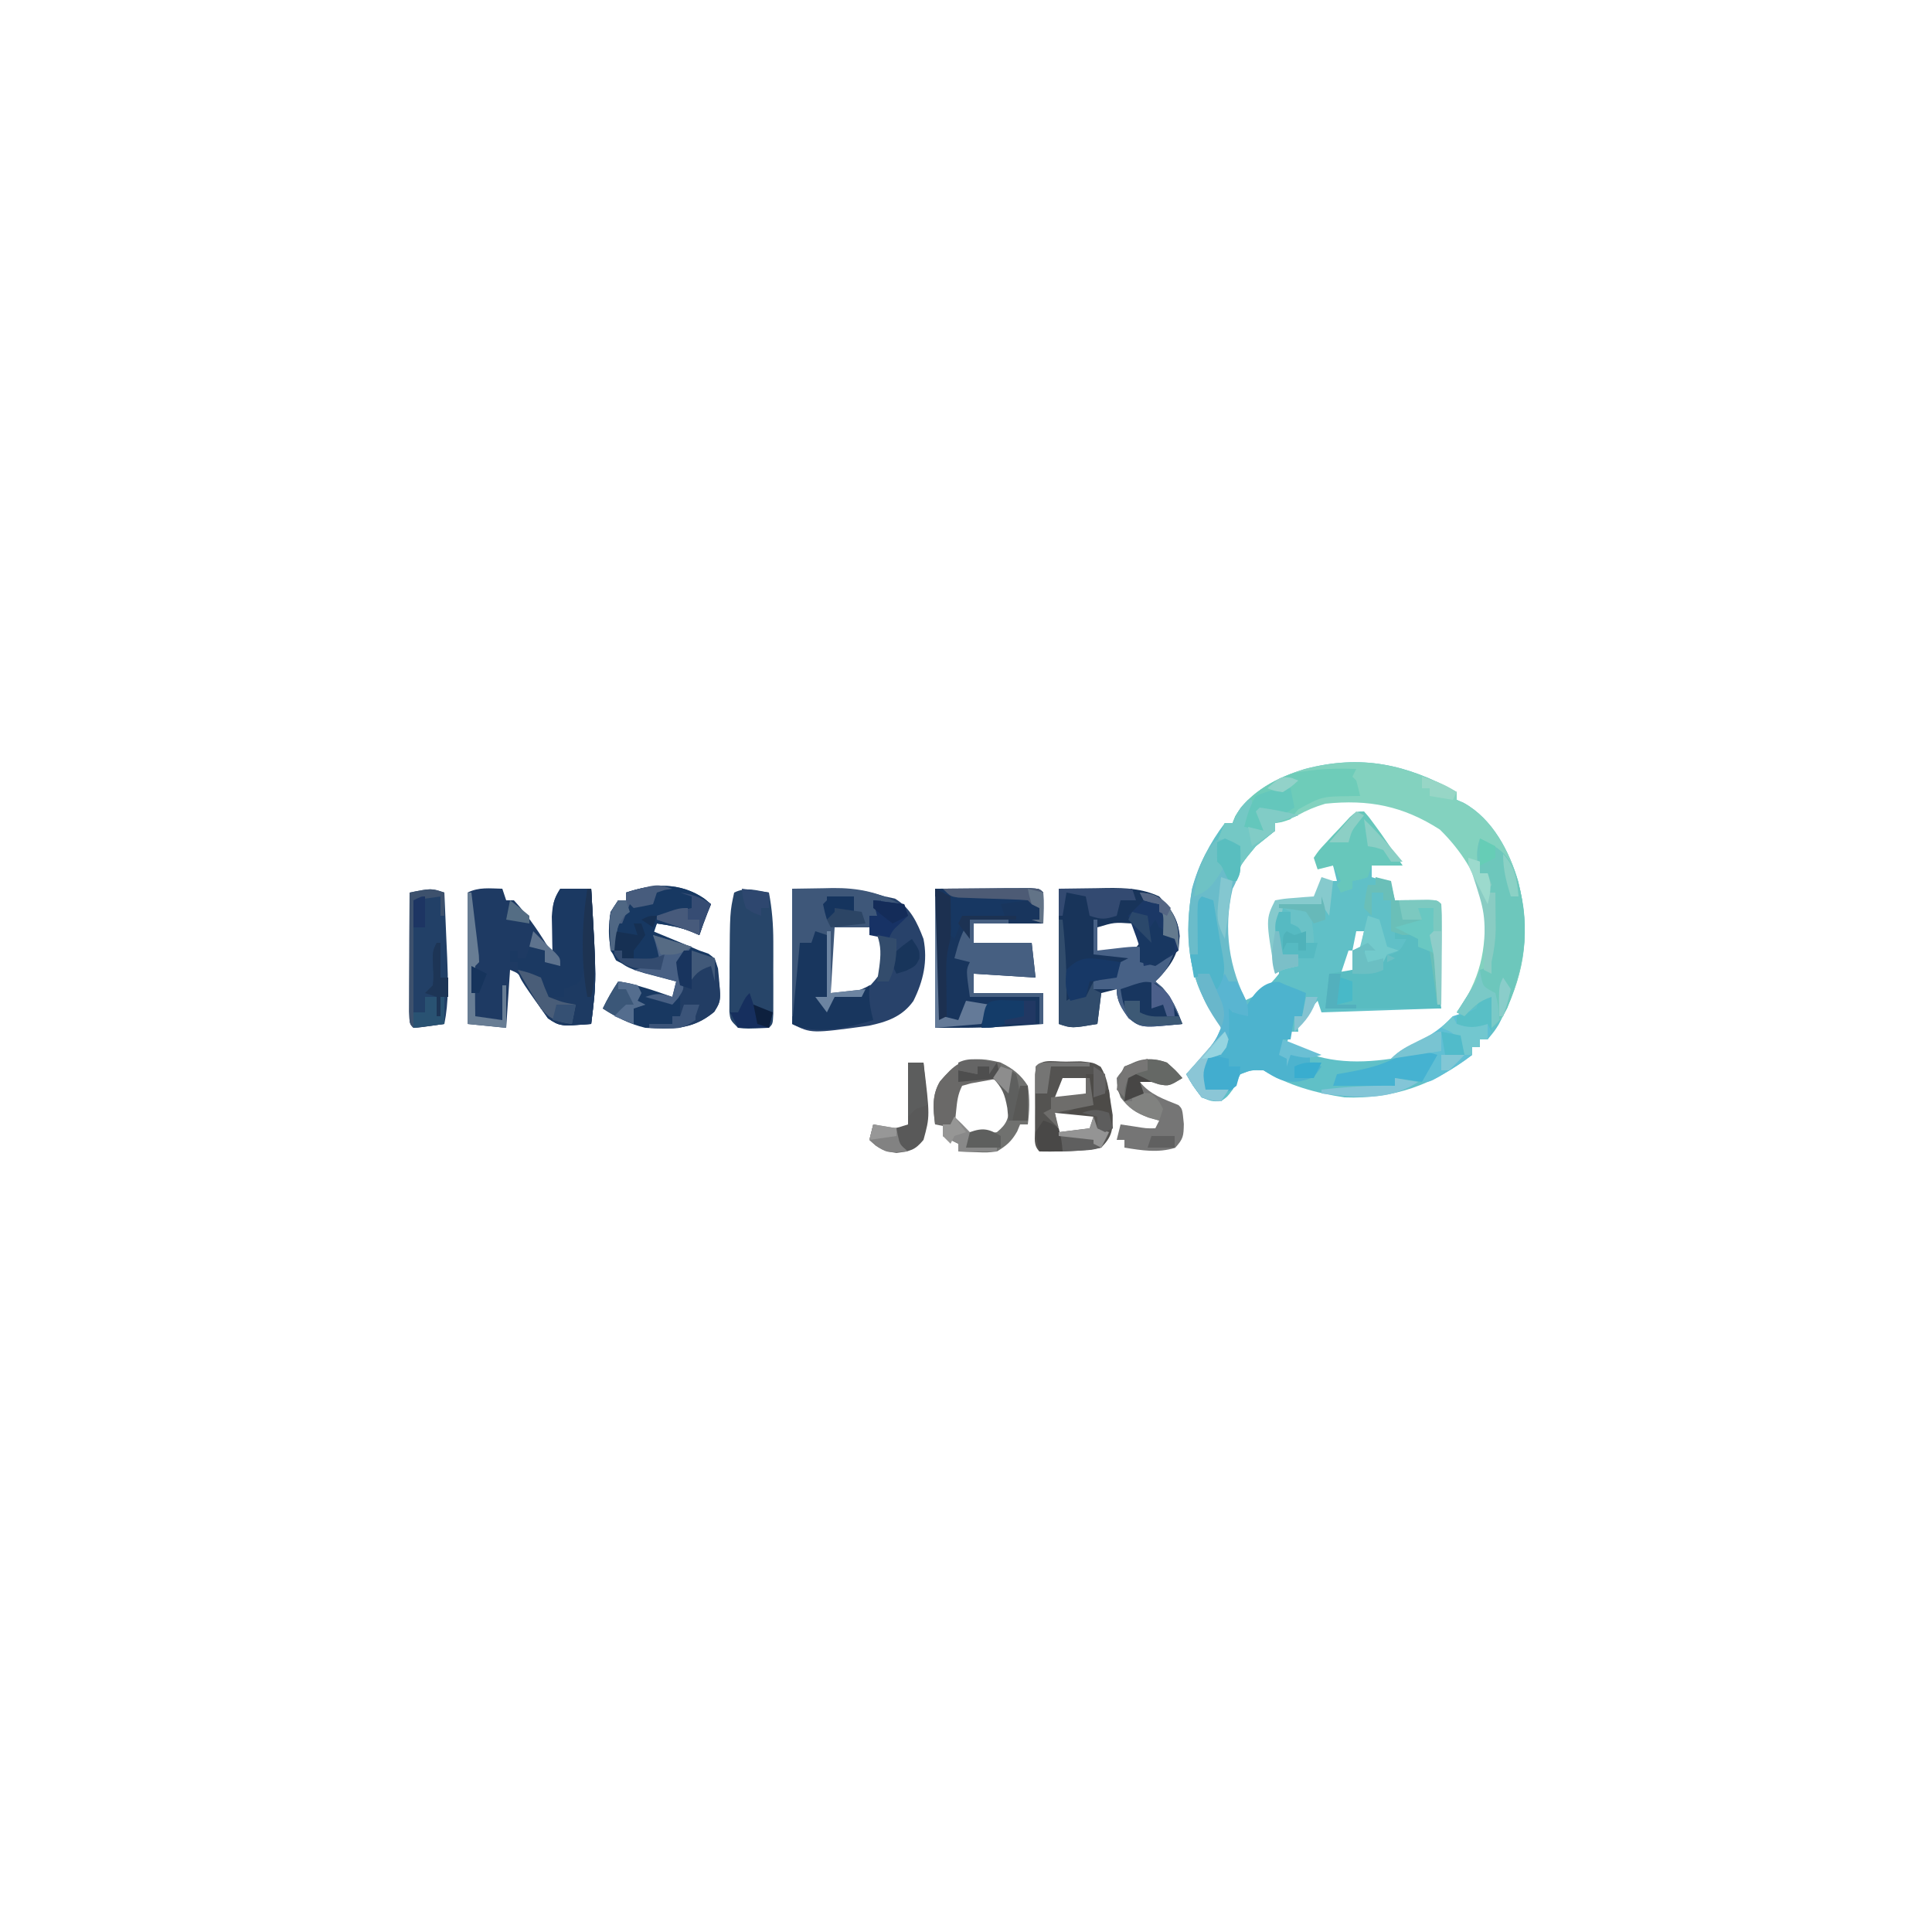 <?xml version="1.0" encoding="UTF-8"?>
<svg version="1.1" xmlns="http://www.w3.org/2000/svg" width="500" height="500">
<path d="M0 0 C0 0.66 0 1.32 0 2 C0.588 2.255 1.176 2.51 1.781 2.773 C9.27 6.914 13.634 15.313 15.941 23.23 C19.273 36.932 17.498 47.677 10.852 60.156 C9.812 61.812 9.812 61.812 8 64 C7.34 64 6.68 64 6 64 C6 64.66 6 65.32 6 66 C5.34 66 4.68 66 4 66 C4 66.66 4 67.32 4 68 C-5.943 75.713 -16.39 79.476 -29 79 C-36.53 77.87 -43.472 75.967 -50 72 C-53.177 71.904 -53.177 71.904 -56 73 C-57.258 74.85 -57.258 74.85 -58 77 C-59.312 78.812 -59.312 78.812 -61 80 C-63.438 80.062 -63.438 80.062 -66 79 C-68.312 75.938 -68.312 75.938 -70 73 C-69.277 72.203 -69.277 72.203 -68.539 71.391 C-67.907 70.684 -67.276 69.978 -66.625 69.25 C-65.685 68.206 -65.685 68.206 -64.727 67.141 C-63.075 65.094 -61.811 63.504 -61 61 C-61.749 59.085 -61.749 59.085 -63.188 57.312 C-69.78 47.46 -70.395 36.636 -68.531 25.098 C-66.891 18.919 -63.88 13.08 -60 8 C-59.34 8 -58.68 8 -58 8 C-57.767 7.423 -57.533 6.845 -57.293 6.25 C-53.611 -0.157 -46.157 -3.936 -39.271 -5.986 C-24.802 -9.782 -12.991 -7.271 0 0 Z M-43 6 C-44.33 6.674 -45.662 7.343 -47 8 C-47 8.66 -47 9.32 -47 10 C-47.596 10.24 -48.191 10.48 -48.805 10.727 C-51.452 12.262 -52.493 13.802 -54.125 16.375 C-54.871 17.531 -54.871 17.531 -55.633 18.711 C-60.933 27.585 -61.054 37.082 -58.645 46.98 C-57.809 49.597 -56.586 51.766 -55 54 C-51.139 52.427 -48.558 50.289 -46 47 C-46.089 44.135 -46.089 44.135 -46.602 42.18 C-47.451 37.533 -47.07 32.708 -47 28 C-43.7 28 -40.4 28 -37 28 C-36.34 26.35 -35.68 24.7 -35 23 C-33.68 23 -32.36 23 -31 23 C-31.33 21.68 -31.66 20.36 -32 19 C-33.32 19 -34.64 19 -36 19 C-34.664 15.021 -33.014 12.653 -30 9.75 C-29.299 9.064 -28.598 8.378 -27.875 7.672 C-26 6 -26 6 -24 5 C-23.814 5.66 -23.629 6.32 -23.438 7 C-21.371 11.313 -18.235 14.515 -15 18 C-17.31 18.33 -19.62 18.66 -22 19 C-22 19.99 -22 20.98 -22 22 C-21.196 22.247 -20.391 22.495 -19.562 22.75 C-18.717 23.163 -17.871 23.575 -17 24 C-16.505 25.98 -16.505 25.98 -16 28 C-12.37 28.33 -8.74 28.66 -5 29 C-5 37.91 -5 46.82 -5 56 C-14.9 56.33 -24.8 56.66 -35 57 C-35.33 56.01 -35.66 55.02 -36 54 C-36.825 54.949 -37.65 55.898 -38.5 56.875 C-38.964 57.409 -39.428 57.942 -39.906 58.492 C-41.196 59.959 -41.196 59.959 -41 62 C-41.66 62 -42.32 62 -43 62 C-43.33 62.99 -43.66 63.98 -44 65 C-35.605 69.975 -26.527 70.403 -17 69 C-8.333 66.328 -1.187 61.308 3.496 53.508 C7.927 45.047 9.492 36.26 7.539 26.758 C4.212 17.01 -2.071 9.433 -11.188 4.75 C-21.158 -0.049 -33.496 0.339 -43 6 Z M-35 30 C-34 32 -34 32 -34 32 Z M-24 31 C-23 35 -23 35 -23 35 Z M-37 34 C-36 36 -36 36 -36 36 Z M-26 36 C-26.33 37.65 -26.66 39.3 -27 41 C-26.34 41 -25.68 41 -25 41 C-24.67 39.35 -24.34 37.7 -24 36 C-24.66 36 -25.32 36 -26 36 Z M-28 41 C-28.66 42.98 -29.32 44.96 -30 47 C-29.01 46.67 -28.02 46.34 -27 46 C-27 44.35 -27 42.7 -27 41 C-27.33 41 -27.66 41 -28 41 Z " fill="#60C0C7" transform="translate(377,205)"/>
<path d="M0 0 C0 0.66 0 1.32 0 2 C0.588 2.255 1.176 2.51 1.781 2.773 C9.27 6.914 13.634 15.313 15.941 23.23 C19.066 36.078 17.86 46.076 12 58 C10.336 59.875 10.336 59.875 9 61 C9 58.36 9 55.72 9 53 C5.665 54.112 4.363 55.474 2 58 C1.01 57.505 1.01 57.505 0 57 C0.338 56.515 0.675 56.031 1.023 55.531 C6.667 47.05 7.859 39.078 7 29 C5.474 21.679 0.923 14.846 -4.375 9.688 C-13.889 3.571 -22.785 1.831 -34 3 C-36.641 3.779 -38.808 4.691 -41.203 6.027 C-43.116 7.063 -44.879 7.554 -47 8 C-47 8.66 -47 9.32 -47 10 C-48.662 11.339 -50.33 12.671 -52 14 C-53.374 15.634 -54.719 17.293 -56 19 C-56.33 17.35 -56.66 15.7 -57 14 C-58.65 13.67 -60.3 13.34 -62 13 C-61.34 11.35 -60.68 9.7 -60 8 C-59.34 8 -58.68 8 -58 8 C-57.767 7.423 -57.533 6.845 -57.293 6.25 C-53.611 -0.157 -46.157 -3.936 -39.271 -5.986 C-24.802 -9.782 -12.991 -7.271 0 0 Z " fill="#83D2BF" transform="translate(377,205)"/>
<path d="M0 0 C0.33 0.99 0.66 1.98 1 3 C1.66 3 2.32 3 3 3 C6.971 7.293 10.011 11.989 13 17 C12.977 16.108 12.954 15.216 12.93 14.297 C12.903 12.541 12.903 12.541 12.875 10.75 C12.852 9.59 12.829 8.43 12.805 7.234 C12.99 4.172 13.392 2.558 15 0 C17.64 0 20.28 0 23 0 C24.4 23.582 24.4 23.582 23 35 C14.943 35.62 14.943 35.62 11.812 33.562 C9.578 30.404 7.434 27.197 5.367 23.926 C4.136 21.872 4.136 21.872 2 21 C1.67 25.95 1.34 30.9 1 36 C-2.3 35.67 -5.6 35.34 -9 35 C-9 23.78 -9 12.56 -9 1 C-6.043 -0.478 -3.258 -0.06 0 0 Z " fill="#1E3A63" transform="translate(130,230)"/>
<path d="M0 0 C3.176 -0.041 6.353 -0.083 9.625 -0.125 C10.615 -0.143 11.604 -0.161 12.624 -0.18 C17.455 -0.21 21.524 -0.059 26 2 C29.11 5.362 30.872 7.672 31.312 12.25 C30.878 17.465 28.632 20.368 25 24 C25.897 24.773 25.897 24.773 26.812 25.562 C29.507 28.565 30.557 31.249 32 35 C21.371 36.068 21.371 36.068 18.09 33.512 C16.319 31.018 15 29.106 15 26 C13.68 26.33 12.36 26.66 11 27 C10.67 29.64 10.34 32.28 10 35 C3.375 36.125 3.375 36.125 0 35 C0 23.45 0 11.9 0 0 Z M10 10 C10 11.98 10 13.96 10 16 C11.458 16.054 12.916 16.093 14.375 16.125 C15.593 16.16 15.593 16.16 16.836 16.195 C19.213 16.214 19.213 16.214 21 14 C20.595 11.218 20.595 11.218 19 9 C14.349 8.695 14.349 8.695 10 10 Z " fill="#18345A" transform="translate(274,230)"/>
<path d="M0 0 C17 0 17 0 24 2 C24.866 2.186 25.733 2.371 26.625 2.562 C30.633 4.988 32.359 8.703 34 13 C35.137 18.716 33.96 23.877 31.387 29.051 C28.509 33.095 24.588 34.45 19.867 35.453 C4.965 37.483 4.965 37.483 0 35 C0 23.45 0 11.9 0 0 Z M10 10 C9.927 12.863 9.908 15.701 9.938 18.562 C9.942 19.369 9.947 20.175 9.951 21.006 C9.963 23.004 9.981 25.002 10 27 C15.488 27.255 15.488 27.255 20.375 24.875 C23.276 21.698 24 20.259 24 16 C23.177 13.68 23.177 13.68 22 12 C21.34 12 20.68 12 20 12 C20 11.34 20 10.68 20 10 C17.309 8.654 12.313 7.687 10 10 Z " fill="#28426A" transform="translate(205,230)"/>
<path d="M0 0 C6.652 -0.031 6.652 -0.031 13.438 -0.062 C14.838 -0.072 16.238 -0.081 17.681 -0.09 C19.322 -0.094 19.322 -0.094 20.996 -0.098 C22.122 -0.103 23.248 -0.108 24.408 -0.114 C27 0 27 0 28 1 C28 3.64 28 6.28 28 9 C22.06 9 16.12 9 10 9 C10 10.65 10 12.3 10 14 C14.95 14 19.9 14 25 14 C25.33 16.97 25.66 19.94 26 23 C20.72 22.67 15.44 22.34 10 22 C10 23.65 10 25.3 10 27 C15.94 27 21.88 27 28 27 C28 29.64 28 32.28 28 35 C25.584 35.172 23.167 35.337 20.75 35.5 C20.087 35.548 19.425 35.595 18.742 35.645 C12.454 36.06 6.351 36 0 36 C0 24.12 0 12.24 0 0 Z " fill="#18355D" transform="translate(242,230)"/>
<path d="M0 0 C0.562 0.468 1.124 0.936 1.703 1.418 C1.394 2.181 1.084 2.944 0.766 3.73 C0.024 5.606 -0.659 7.505 -1.297 9.418 C-1.998 9.109 -2.699 8.799 -3.422 8.48 C-6.386 7.385 -9.174 6.854 -12.297 6.418 C-12.627 7.078 -12.957 7.738 -13.297 8.418 C-12.067 8.925 -12.067 8.925 -10.812 9.441 C-9.735 9.887 -8.657 10.333 -7.547 10.793 C-6.48 11.234 -5.412 11.675 -4.312 12.129 C-3.317 12.554 -2.322 12.98 -1.297 13.418 C-0.531 13.682 0.235 13.946 1.023 14.219 C2.703 15.418 2.703 15.418 3.523 18.062 C4.328 26.429 4.328 26.429 2.523 29.285 C-2.931 33.871 -8.554 33.839 -15.297 33.418 C-19.456 32.398 -22.71 30.739 -26.297 28.418 C-25.093 25.924 -23.843 23.737 -22.297 21.418 C-17.45 22.2 -12.92 23.816 -8.297 25.418 C-7.967 24.098 -7.637 22.778 -7.297 21.418 C-8.418 21.128 -8.418 21.128 -9.562 20.832 C-10.547 20.572 -11.532 20.311 -12.547 20.043 C-13.521 19.788 -14.496 19.532 -15.5 19.27 C-19.818 17.955 -21.747 17.243 -24.297 13.418 C-24.562 11.043 -24.562 11.043 -24.547 8.418 C-24.552 7.552 -24.557 6.685 -24.562 5.793 C-24.297 3.418 -24.297 3.418 -22.297 0.418 C-21.637 0.418 -20.977 0.418 -20.297 0.418 C-20.297 -0.242 -20.297 -0.902 -20.297 -1.582 C-13.309 -3.911 -6.339 -4.366 0 0 Z " fill="#183861" transform="translate(182.297,232.582)"/>
<path d="M0 0 C0.897 0.526 0.897 0.526 1.812 1.062 C1.981 5.437 1.907 8.243 -0.188 12.062 C-2.643 22.621 -1.177 32.536 3.812 42.062 C3.812 43.053 3.812 44.042 3.812 45.062 C-0.062 44.188 -0.062 44.188 -1.188 43.062 C-1.146 44.3 -1.105 45.538 -1.062 46.812 C-1.051 50.079 -1.331 52.277 -3.188 55.062 C-4.178 55.062 -5.168 55.062 -6.188 55.062 C-8.004 59.601 -8.004 59.601 -7.188 64.062 C-5.207 64.062 -3.228 64.062 -1.188 64.062 C-1.847 65.052 -2.507 66.043 -3.188 67.062 C-5.438 66.938 -5.438 66.938 -8.188 66.062 C-10.5 63 -10.5 63 -12.188 60.062 C-11.705 59.531 -11.223 59 -10.727 58.453 C-10.095 57.747 -9.463 57.04 -8.812 56.312 C-8.186 55.616 -7.56 54.92 -6.914 54.203 C-5.263 52.156 -3.999 50.566 -3.188 48.062 C-3.936 46.148 -3.936 46.148 -5.375 44.375 C-11.947 34.553 -12.759 23.484 -10.613 11.984 C-9.4 7.697 -7.939 3.616 -5.188 0.062 C-2.188 -0.938 -2.188 -0.938 0 0 Z " fill="#6ABCCA" transform="translate(319.188,217.938)"/>
<path d="M0 0 C0.66 0.289 1.32 0.578 2 0.875 C2.908 1.226 3.815 1.576 4.75 1.938 C5.864 2.402 5.864 2.402 7 2.875 C6.67 4.855 6.34 6.835 6 8.875 C5.34 8.875 4.68 8.875 4 8.875 C3.67 10.855 3.34 12.835 3 14.875 C2.34 14.875 1.68 14.875 1 14.875 C1.33 16.525 1.66 18.175 2 19.875 C2.33 19.545 2.66 19.215 3 18.875 C4.666 18.834 6.334 18.832 8 18.875 C8 19.535 8 20.195 8 20.875 C8.99 21.205 9.98 21.535 11 21.875 C9 24.875 9 24.875 5.188 25.75 C1.164 26.141 -0.595 25.025 -4 22.875 C-7.177 22.779 -7.177 22.779 -10 23.875 C-10.309 24.535 -10.619 25.195 -10.938 25.875 C-11.288 26.535 -11.639 27.195 -12 27.875 C-15.625 28.625 -15.625 28.625 -19 28.875 C-20.188 26.688 -20.188 26.688 -21 23.875 C-19.812 21.062 -19.812 21.062 -18 18.875 C-17.01 18.875 -16.02 18.875 -15 18.875 C-13.999 15.564 -13.896 12.574 -13.938 9.125 C-13.951 7.648 -13.951 7.648 -13.965 6.141 C-13.976 5.393 -13.988 4.645 -14 3.875 C-13.34 5.195 -12.68 6.515 -12 7.875 C-11.01 7.875 -10.02 7.875 -9 7.875 C-8.66 7.009 -8.66 7.009 -8.312 6.125 C-6.438 2.911 -3.992 -0.249 0 0 Z " fill="#4DB3CE" transform="translate(331,254.125)"/>
<path d="M0 0 C2.64 0 5.28 0 8 0 C9.4 23.582 9.4 23.582 8 35 C-0.057 35.62 -0.057 35.62 -3.188 33.562 C-3.786 32.717 -4.384 31.871 -5 31 C-5.517 30.286 -6.034 29.572 -6.566 28.836 C-11 22.52 -11 22.52 -11 19 C-11.66 19 -12.32 19 -13 19 C-13 18.01 -13 17.02 -13 16 C-12.34 16 -11.68 16 -11 16 C-11 16.66 -11 17.32 -11 18 C-10.34 18 -9.68 18 -9 18 C-8.67 17.01 -8.34 16.02 -8 15 C-6.062 15.312 -6.062 15.312 -4 16 C-3.67 16.99 -3.34 17.98 -3 19 C-2.01 19.33 -1.02 19.66 0 20 C-0.33 19.34 -0.66 18.68 -1 18 C-1.284 15.714 -1.504 13.421 -1.688 11.125 C-1.794 9.89 -1.901 8.655 -2.012 7.383 C-2.001 4.149 -1.741 2.656 0 0 Z " fill="#1B3962" transform="translate(145,230)"/>
<path d="M0 0 C1.667 1.667 3.333 3.333 5 5 C5.33 5 5.66 5 6 5 C6.66 10.28 7.32 15.56 8 21 C-1.9 21 -11.8 21 -22 21 C-21.505 16.545 -21.505 16.545 -21 12 C-19.02 11.67 -17.04 11.34 -15 11 C-15 9.35 -15 7.7 -15 6 C-13.35 5.34 -11.7 4.68 -10 4 C-9.67 4.66 -9.34 5.32 -9 6 C-9.99 6 -10.98 6 -12 6 C-11.67 6.99 -11.34 7.98 -11 9 C-9.704 8.575 -8.413 8.135 -7.125 7.688 C-6.046 7.322 -6.046 7.322 -4.945 6.949 C-2.66 6.037 -2.66 6.037 -1 3 C-1.99 3 -2.98 3 -4 3 C-4 2.34 -4 1.68 -4 1 C-2.125 0.375 -2.125 0.375 0 0 Z " fill="#59BCC1" transform="translate(365,240)"/>
<path d="M0 0 C4.781 2.308 7.269 3.843 9.125 8.938 C13.379 21.471 11.889 31.786 7.098 43.871 C5.982 46.035 4.812 47.395 3 49 C3 46.36 3 43.72 3 41 C-0.335 42.112 -1.637 43.474 -4 46 C-4.66 45.67 -5.32 45.34 -6 45 C-5.651 44.457 -5.301 43.915 -4.941 43.355 C-4.259 42.282 -4.259 42.282 -3.562 41.188 C-3.11 40.48 -2.658 39.772 -2.191 39.043 C-0.859 36.919 -0.859 36.919 0 34 C1.485 33.505 1.485 33.505 3 33 C2.505 31.515 2.505 31.515 2 30 C2.33 29.01 2.66 28.02 3 27 C3.225 24.774 3.408 22.544 3.562 20.312 C3.646 19.133 3.73 17.954 3.816 16.738 C3.877 15.835 3.938 14.931 4 14 C3.34 14 2.68 14 2 14 C2 12.35 2 10.7 2 9 C1.34 9 0.68 9 0 9 C-0.845 5.622 -1.108 3.325 0 0 Z " fill="#6DC7BC" transform="translate(383,217)"/>
<path d="M0 0 C0.562 0.468 1.124 0.936 1.703 1.418 C1.394 2.181 1.084 2.944 0.766 3.73 C0.024 5.606 -0.659 7.505 -1.297 9.418 C-1.998 9.109 -2.699 8.799 -3.422 8.48 C-6.386 7.385 -9.174 6.854 -12.297 6.418 C-12.627 7.408 -12.957 8.398 -13.297 9.418 C-12.802 10.222 -12.307 11.027 -11.797 11.855 C-10.297 14.418 -10.297 14.418 -10.703 16.578 C-10.899 17.185 -11.095 17.792 -11.297 18.418 C-15.501 18.238 -19.145 18.064 -22.859 15.98 C-25.092 12.001 -24.938 7.881 -24.297 3.418 C-23.637 2.428 -22.977 1.438 -22.297 0.418 C-21.637 0.418 -20.977 0.418 -20.297 0.418 C-20.297 -0.242 -20.297 -0.902 -20.297 -1.582 C-13.309 -3.911 -6.339 -4.366 0 0 Z " fill="#173862" transform="translate(182.297,232.582)"/>
<path d="M0 0 C0.814 4.278 1.128 8.323 1.133 12.676 C1.134 13.915 1.135 15.155 1.137 16.432 C1.133 17.712 1.129 18.993 1.125 20.312 C1.129 21.613 1.133 22.913 1.137 24.252 C1.135 25.485 1.134 26.718 1.133 27.988 C1.132 29.118 1.131 30.248 1.129 31.411 C1 34 1 34 0 35 C-5.736 35.273 -5.736 35.273 -8 35 C-10 33 -10 33 -10.243 30.82 C-10.239 29.931 -10.235 29.041 -10.23 28.125 C-10.229 27.139 -10.227 26.153 -10.225 25.137 C-10.212 24.102 -10.2 23.066 -10.188 22 C-10.187 20.996 -10.186 19.992 -10.186 18.957 C-10.105 5.051 -10.105 5.051 -9 0 C-5.931 -1.534 -3.299 -0.55 0 0 Z " fill="#274569" transform="translate(199,231)"/>
<path d="M0 0 C1.883 -0.039 1.883 -0.039 3.805 -0.078 C7.125 0.25 7.125 0.25 8.984 1.336 C10.678 4.178 11.024 6.864 11.5 10.125 C11.693 11.339 11.887 12.554 12.086 13.805 C12.131 17.797 11.914 19.375 9.125 22.25 C6.23 22.822 3.902 23.084 1 23.125 C0.259 23.159 -0.482 23.192 -1.246 23.227 C-3.121 23.295 -4.999 23.279 -6.875 23.25 C-8.497 21.628 -8.005 19.83 -8.008 17.594 C-8.009 16.654 -8.01 15.714 -8.012 14.746 C-8.008 13.757 -8.004 12.769 -8 11.75 C-8.004 10.761 -8.008 9.773 -8.012 8.754 C-8.01 7.814 -8.009 6.874 -8.008 5.906 C-8.007 5.038 -8.006 4.17 -8.004 3.275 C-7.714 -1.267 -3.721 0.046 0 0 Z M-0.875 4.25 C-1.535 5.9 -2.195 7.55 -2.875 9.25 C1.266 9.46 1.266 9.46 5.125 8.25 C5.125 6.93 5.125 5.61 5.125 4.25 C3.145 4.25 1.165 4.25 -0.875 4.25 Z M-2.875 13.25 C-2.545 14.9 -2.215 16.55 -1.875 18.25 C0.765 18.25 3.405 18.25 6.125 18.25 C6.455 16.93 6.785 15.61 7.125 14.25 C3.825 13.92 0.525 13.59 -2.875 13.25 Z " fill="#545351" transform="translate(275.875,274.75)"/>
<path d="M0 0 C0.198 4.354 0.382 8.708 0.562 13.062 C0.619 14.292 0.675 15.521 0.732 16.787 C0.97 22.667 1.16 28.216 0 34 C-6.152 34.879 -6.152 34.879 -8 35 C-9 34 -9 34 -9.114 30.765 C-9.113 29.332 -9.108 27.898 -9.098 26.465 C-9.096 25.712 -9.095 24.958 -9.093 24.182 C-9.088 21.767 -9.075 19.352 -9.062 16.938 C-9.057 15.304 -9.053 13.671 -9.049 12.037 C-9.038 8.025 -9.021 4.012 -9 0 C-3.375 -1.125 -3.375 -1.125 0 0 Z " fill="#224067" transform="translate(115,231)"/>
<path d="M0 0 C-0.33 0.66 -0.66 1.32 -1 2 C-0.505 2.495 -0.505 2.495 0 3 C0.362 4.326 0.697 5.659 1 7 C-0.321 7.021 -0.321 7.021 -1.668 7.043 C-8.922 7.137 -8.922 7.137 -15.062 10.5 C-15.702 11.325 -16.341 12.15 -17 13 C-19.312 13.812 -19.312 13.812 -21 14 C-21 14.66 -21 15.32 -21 16 C-22.662 17.339 -24.33 18.671 -26 20 C-27.374 21.634 -28.719 23.293 -30 25 C-30.33 23.35 -30.66 21.7 -31 20 C-32.65 19.67 -34.3 19.34 -36 19 C-35.34 17.35 -34.68 15.7 -34 14 C-33.34 14 -32.68 14 -32 14 C-31.772 13.425 -31.544 12.85 -31.309 12.258 C-28.196 6.887 -21.902 2.965 -16.109 1.039 C-10.739 0.004 -5.455 -0.206 0 0 Z " fill="#6ECCB9" transform="translate(351,199)"/>
<path d="M0 0 C2.661 -0.041 5.321 -0.083 8.062 -0.125 C8.886 -0.143 9.71 -0.161 10.559 -0.18 C16.937 -0.228 22.356 0.839 28 4 C26.35 4.33 24.7 4.66 23 5 C23 4.34 23 3.68 23 3 C22.34 3 21.68 3 21 3 C21.33 4.32 21.66 5.64 22 7 C21.34 7 20.68 7 20 7 C20 7.99 20 8.98 20 10 C17.03 10 14.06 10 11 10 C10.67 15.61 10.34 21.22 10 27 C12.97 26.67 15.94 26.34 19 26 C18.67 26.66 18.34 27.32 18 28 C15.69 28 13.38 28 11 28 C10.34 29.32 9.68 30.64 9 32 C8.01 30.68 7.02 29.36 6 28 C6.99 28 7.98 28 9 28 C9 22.72 9 17.44 9 12 C8.01 12 7.02 12 6 12 C5.67 12.66 5.34 13.32 5 14 C4.01 14 3.02 14 2 14 C2.012 14.953 2.023 15.905 2.035 16.887 C2.044 18.141 2.053 19.395 2.062 20.688 C2.074 21.929 2.086 23.17 2.098 24.449 C2.015 27.462 1.708 30.083 1 33 C0.67 33 0.34 33 0 33 C0 22.11 0 11.22 0 0 Z " fill="#3E5779" transform="translate(205,230)"/>
<path d="M0 0 C3.061 1.503 5.168 3.103 7 6 C7.56 9.417 7.427 12.573 7 16 C6.34 16 5.68 16 5 16 C4.753 16.598 4.505 17.196 4.25 17.812 C2.774 20.395 1.534 21.451 -1 23 C-3.578 23.293 -3.578 23.293 -6.25 23.188 C-7.142 23.16 -8.034 23.133 -8.953 23.105 C-9.629 23.071 -10.304 23.036 -11 23 C-11 22.34 -11 21.68 -11 21 C-12.32 20.34 -13.64 19.68 -15 19 C-15 18.01 -15 17.02 -15 16 C-15.66 16 -16.32 16 -17 16 C-17.493 11.974 -17.87 8.458 -15.734 4.879 C-10.811 -0.869 -7.408 -1.906 0 0 Z M-10.375 5.625 C-12.475 8.695 -12.533 10.346 -12 14 C-11.167 16.5 -11.167 16.5 -9 18 C-6.226 18.566 -3.774 18.566 -1 18 C1.692 15.812 1.939 14.416 2.438 11 C2.216 7.942 2.216 7.942 0.375 5.625 C-3.514 2.964 -6.486 2.964 -10.375 5.625 Z " fill="#70716F" transform="translate(259,275)"/>
<path d="M0 0 C2.312 2.062 2.312 2.062 4 4 C0.543 6.099 0.543 6.099 -2.062 5.625 C-3.022 5.316 -3.022 5.316 -4 5 C-4.99 5 -5.98 5 -7 5 C-4.312 8.321 -0.878 9.42 3 11 C4 12 4 12 4.375 15.875 C4.308 18.982 4.287 19.685 2.125 22.062 C-2.388 23.416 -6.402 22.741 -11 22 C-11 21.34 -11 20.68 -11 20 C-11.66 20 -12.32 20 -13 20 C-12.67 18.68 -12.34 17.36 -12 16 C-10.886 16.165 -9.773 16.33 -8.625 16.5 C-5.28 17.046 -5.28 17.046 -3 17 C-2.67 16.34 -2.34 15.68 -2 15 C-3.361 14.629 -3.361 14.629 -4.75 14.25 C-8.19 12.927 -9.765 11.897 -12 9 C-12.875 6.438 -12.875 6.438 -13 4 C-9.855 -0.718 -5.337 -1.966 0 0 Z " fill="#757575" transform="translate(302,275)"/>
<path d="M0 0 C0.99 0.33 1.98 0.66 3 1 C3 6.28 3 11.56 3 17 C2.34 17.33 1.68 17.66 1 18 C1.66 18.66 2.32 19.32 3 20 C3.66 19.01 4.32 18.02 5 17 C7.327 16.626 9.661 16.292 12 16 C12.66 15.34 13.32 14.68 14 14 C13.979 14.742 13.959 15.485 13.938 16.25 C13.994 18.718 14.359 20.639 15 23 C8.745 24.888 0.136 27.068 -6 24 C-5.01 13.605 -5.01 13.605 -4 3 C-3.01 3 -2.02 3 -1 3 C-0.67 2.01 -0.34 1.02 0 0 Z " fill="#18365E" transform="translate(211,241)"/>
<path d="M0 0 C0.33 0 0.66 0 1 0 C1 2.64 1 5.28 1 8 C1.922 7.892 1.922 7.892 2.863 7.781 C4.076 7.642 4.076 7.642 5.312 7.5 C6.113 7.407 6.914 7.314 7.738 7.219 C10 7 10 7 13 7 C13 8.32 13 9.64 13 11 C15.929 10.372 18.361 9.414 21 8 C19.814 11.375 18.724 13.647 16 16 C16.897 16.773 16.897 16.773 17.812 17.562 C20.507 20.565 21.557 23.249 23 27 C12.371 28.068 12.371 28.068 9.09 25.512 C7.319 23.018 6 21.106 6 18 C4.02 18 2.04 18 0 18 C0 17.34 0 16.68 0 16 C0.969 15.732 1.939 15.464 2.938 15.188 C3.948 14.796 4.959 14.404 6 14 C6.33 13.01 6.66 12.02 7 11 C7.66 10.67 8.32 10.34 9 10 C6.03 9.67 3.06 9.34 0 9 C0 6.03 0 3.06 0 0 Z " fill="#476186" transform="translate(283,238)"/>
<path d="M0 0 C1.367 1.539 1.367 1.539 2.875 3.625 C3.401 4.349 3.927 5.074 4.469 5.82 C6.363 8.517 8.204 11.237 10 14 C7.36 14 4.72 14 2 14 C1.67 14.99 1.34 15.98 1 17 C-1.062 17.688 -1.062 17.688 -3 18 C-3 18.66 -3 19.32 -3 20 C-3.99 20.33 -4.98 20.66 -6 21 C-6.33 20.34 -6.66 19.68 -7 19 C-6.67 18.67 -6.34 18.34 -6 18 C-6.66 16.68 -7.32 15.36 -8 14 C-9.32 14.33 -10.64 14.66 -12 15 C-12.33 14.01 -12.66 13.02 -13 12 C-11.707 10.098 -11.707 10.098 -9.812 8.062 C-9.165 7.363 -8.518 6.663 -7.852 5.941 C-7.241 5.301 -6.63 4.66 -6 4 C-5.237 3.175 -4.474 2.35 -3.688 1.5 C-2 0 -2 0 0 0 Z " fill="#67C7BB" transform="translate(353,210)"/>
<path d="M0 0 C0.99 0 1.98 0 3 0 C3.027 1.458 3.046 2.917 3.062 4.375 C3.074 5.187 3.086 5.999 3.098 6.836 C3 9 3 9 2 11 C1.34 11 0.68 11 0 11 C0 11.66 0 12.32 0 13 C-0.66 13 -1.32 13 -2 13 C-2 13.66 -2 14.32 -2 15 C-4.336 16.727 -4.336 16.727 -7.375 18.625 C-8.872 19.572 -8.872 19.572 -10.398 20.539 C-13 22 -13 22 -15 22 C-14.01 18.535 -14.01 18.535 -13 15 C-16.3 15.33 -19.6 15.66 -23 16 C-20.806 13.806 -18.926 12.93 -16.125 11.625 C-12.365 9.799 -9.905 8.009 -7 5 C-5 4.333 -3 3.667 -1 3 C-0.67 2.01 -0.34 1.02 0 0 Z " fill="#60BFD4" transform="translate(383,258)"/>
<path d="M0 0 C2.383 -0.293 2.383 -0.293 5.125 -0.188 C6.035 -0.16 6.945 -0.133 7.883 -0.105 C8.581 -0.071 9.28 -0.036 10 0 C10 0.33 10 0.66 10 1 C7.03 1 4.06 1 1 1 C1 2.65 1 4.3 1 6 C5.95 6 10.9 6 16 6 C16.33 8.97 16.66 11.94 17 15 C11.72 14.67 6.44 14.34 1 14 C1 15.65 1 17.3 1 19 C6.94 19 12.88 19 19 19 C19 21.64 19 24.28 19 27 C18.67 27 18.34 27 18 27 C18 24.69 18 22.38 18 20 C12.06 20 6.12 20 0 20 C-1 13 -1 13 0 11 C-1.32 10.67 -2.64 10.34 -4 10 C-2.998 6.207 -2.19 3.285 0 0 Z " fill="#465F81" transform="translate(251,238)"/>
<path d="M0 0 C1.32 0.33 2.64 0.66 4 1 C4.33 2.65 4.66 4.3 5 6 C5.782 5.988 6.565 5.977 7.371 5.965 C8.383 5.956 9.395 5.947 10.438 5.938 C11.447 5.926 12.456 5.914 13.496 5.902 C16 6 16 6 17 7 C17.087 8.927 17.107 10.857 17.098 12.785 C17.094 13.955 17.091 15.125 17.088 16.33 C17.08 17.562 17.071 18.793 17.062 20.062 C17.058 21.298 17.053 22.534 17.049 23.807 C17.037 26.871 17.021 29.936 17 33 C16.67 33 16.34 33 16 33 C15.34 28.38 14.68 23.76 14 19 C13.01 18.67 12.02 18.34 11 18 C11 17.34 11 16.68 11 16 C9.075 14.851 9.075 14.851 7 15 C6.01 14.67 5.02 14.34 4 14 C4 11.36 4 8.72 4 6 C3.34 6 2.68 6 2 6 C2 5.34 2 4.68 2 4 C1.01 4 0.02 4 -1 4 C-1 5.98 -1 7.96 -1 10 C-1.66 9.34 -2.32 8.68 -3 8 C-2.625 4.875 -2.625 4.875 -2 2 C-1.34 2 -0.68 2 0 2 C0 1.34 0 0.68 0 0 Z " fill="#6ABFB8" transform="translate(356,227)"/>
<path d="M0 0 C2.763 0.523 5.326 1.109 8 2 C9.862 12.612 9.862 12.612 7.836 15.875 C3.899 19.134 0.284 20.135 -4.688 20.062 C-5.9 20.049 -5.9 20.049 -7.137 20.035 C-7.752 20.024 -8.366 20.012 -9 20 C-9 19.67 -9 19.34 -9 19 C-7.02 19 -5.04 19 -3 19 C-3 18.34 -3 17.68 -3 17 C-2.34 17 -1.68 17 -1 17 C-0.932 13.061 -0.894 9.563 -1.625 5.688 C-2 3 -2 3 0 0 Z " fill="#223D64" transform="translate(177,246)"/>
<path d="M0 0 C0.33 0 0.66 0 1 0 C2.4 23.582 2.4 23.582 1 35 C-0.415 35.109 -1.832 35.186 -3.25 35.25 C-4.039 35.296 -4.828 35.343 -5.641 35.391 C-8.906 34.85 -9.916 33.529 -12 31 C-13.134 29.283 -14.219 27.531 -15.25 25.75 C-15.771 24.858 -16.292 23.966 -16.828 23.047 C-17.215 22.371 -17.602 21.696 -18 21 C-16.02 21.66 -14.04 22.32 -12 23 C-11.67 24.65 -11.34 26.3 -11 28 C-9.35 28 -7.7 28 -6 28 C-6 27.34 -6 26.68 -6 26 C-5.361 25.732 -4.721 25.464 -4.062 25.188 C-1.669 24.113 -1.669 24.113 -1 21 C-0.955 18.938 -0.961 16.875 -1 14.812 C-1.045 9.753 -0.783 4.993 0 0 Z " fill="#1D3A62" transform="translate(152,230)"/>
<path d="M0 0 C3.578 0.298 4.762 0.742 7.25 3.438 C10.041 7.525 10.527 9.991 10 15 C7.229 17.309 4.526 18.347 1 19 C0.897 18.34 0.794 17.68 0.688 17 C-0.192 13.162 -1.57 9.669 -3 6 C-1.68 4.68 -0.36 3.36 1 2 C0.67 1.34 0.34 0.68 0 0 Z " fill="#1B3866" transform="translate(295,231)"/>
<path d="M0 0 C1.32 0 2.64 0 4 0 C5.686 13.876 5.686 13.876 4 20 C1.761 22.736 0.493 22.938 -3 23.375 C-6.268 22.966 -7.612 22.204 -10 20 C-9.67 18.68 -9.34 17.36 -9 16 C-8.258 16.186 -7.515 16.371 -6.75 16.562 C-3.772 17.221 -3.772 17.221 0 16 C0 10.72 0 5.44 0 0 Z " fill="#595959" transform="translate(235,275)"/>
<path d="M0 0 C0.99 0 1.98 0 3 0 C3.66 0.99 4.32 1.98 5 3 C5.66 2.01 6.32 1.02 7 0 C7.33 0.66 7.66 1.32 8 2 C8.66 2 9.32 2 10 2 C13 7.625 13 7.625 13 11 C9.125 10.125 9.125 10.125 8 9 C8.041 10.238 8.082 11.475 8.125 12.75 C8.137 16.016 7.857 18.215 6 21 C5.01 21 4.02 21 3 21 C1.184 25.538 1.184 25.538 2 30 C3.98 30 5.96 30 8 30 C7.34 30.99 6.68 31.98 6 33 C3.75 32.875 3.75 32.875 1 32 C-1.312 28.938 -1.312 28.938 -3 26 C-2.518 25.469 -2.036 24.938 -1.539 24.391 C-0.907 23.684 -0.276 22.978 0.375 22.25 C1.001 21.554 1.628 20.858 2.273 20.141 C4.564 17.302 4.564 17.302 6 14 C5.182 11.984 5.182 11.984 3.688 10.125 C1.357 6.744 0.313 4.171 0 0 Z " fill="#59B5D1" transform="translate(310,252)"/>
<path d="M0 0 C4.146 -0.029 8.292 -0.047 12.438 -0.062 C14.214 -0.075 14.214 -0.075 16.025 -0.088 C17.15 -0.091 18.275 -0.094 19.434 -0.098 C20.476 -0.103 21.518 -0.108 22.592 -0.114 C25 0 25 0 26 1 C26.141 3.671 26.042 6.324 26 9 C25.01 8.67 24.02 8.34 23 8 C23.66 8 24.32 8 25 8 C25 7.01 25 6.02 25 5 C24.34 4.67 23.68 4.34 23 4 C22.67 3.67 22.34 3.34 22 3 C19.661 3.287 17.326 3.619 15 4 C15.33 4.99 15.66 5.98 16 7 C10.555 7.495 10.555 7.495 5 8 C4.34 9.65 3.68 11.3 3 13 C1 11 1 11 0.84 8.906 C0.872 8.112 0.904 7.318 0.938 6.5 C1.12 3.118 1.12 3.118 0 0 Z " fill="#173762" transform="translate(244,230)"/>
<path d="M0 0 C-1.32 2.31 -2.64 4.62 -4 7 C-6.31 6.67 -8.62 6.34 -11 6 C-11 6.66 -11 7.32 -11 8 C-16.28 8 -21.56 8 -27 8 C-26.67 7.01 -26.34 6.02 -26 5 C-25.359 4.89 -24.719 4.781 -24.059 4.668 C-19.948 3.914 -16.064 3.186 -12.25 1.438 C-7.869 -0.5 -4.605 -1.535 0 0 Z " fill="#45B2D1" transform="translate(372,273)"/>
<path d="M0 0 C1.226 0.153 1.226 0.153 2.477 0.309 C3.416 0.434 3.416 0.434 4.375 0.562 C4.375 1.883 4.375 3.203 4.375 4.562 C3.31 4.744 3.31 4.744 2.223 4.93 C1.304 5.097 0.384 5.265 -0.562 5.438 C-1.479 5.6 -2.396 5.762 -3.34 5.93 C-4.094 6.139 -4.848 6.347 -5.625 6.562 C-6.773 8.859 -6.933 10.639 -7.188 13.188 C-7.271 14.005 -7.355 14.822 -7.441 15.664 C-7.502 16.291 -7.563 16.917 -7.625 17.562 C-9.275 17.233 -10.925 16.902 -12.625 16.562 C-13.118 12.536 -13.495 9.02 -11.359 5.441 C-7.694 1.162 -5.757 -0.74 0 0 Z " fill="#6A6968" transform="translate(254.625,274.438)"/>
<path d="M0 0 C0.99 0.33 1.98 0.66 3 1 C3.5 3.959 3.996 6.918 4.48 9.879 C4.777 11.661 5.085 13.441 5.426 15.215 C6.078 18.804 6.086 20.933 4 24 C3.34 23.67 2.68 23.34 2 23 C2 22.01 2 21.02 2 20 C0.68 20.33 -0.64 20.66 -2 21 C-2.33 19.02 -2.66 17.04 -3 15 C-2.34 15 -1.68 15 -1 15 C-1.012 14.001 -1.023 13.002 -1.035 11.973 C-1.044 10.682 -1.053 9.392 -1.062 8.062 C-1.074 6.775 -1.086 5.487 -1.098 4.16 C-1 1 -1 1 0 0 Z " fill="#50B5CA" transform="translate(311,232)"/>
<path d="M0 0 C3.334 2.739 4.862 6.645 6.75 10.438 C4.814 10.546 2.876 10.623 0.938 10.688 C-0.681 10.757 -0.681 10.757 -2.332 10.828 C-5.25 10.438 -5.25 10.438 -7.094 8.594 C-8.375 6.204 -8.878 4.113 -9.25 1.438 C-2.96 -0.74 -2.96 -0.74 0 0 Z " fill="#18365F" transform="translate(299.25,254.562)"/>
<path d="M0 0 C0.33 0 0.66 0 1 0 C1 2.333 1 4.667 1 7 C1.99 7.33 2.98 7.66 4 8 C3.34 6.35 2.68 4.7 2 3 C5.496 1.252 9.345 3.052 13 4 C11.02 4.66 9.04 5.32 7 6 C7 6.66 7 7.32 7 8 C5.338 9.339 3.67 10.671 2 12 C0.626 13.634 -0.719 15.293 -2 17 C-2.33 15.35 -2.66 13.7 -3 12 C-4.65 11.67 -6.3 11.34 -8 11 C-7.34 9.35 -6.68 7.7 -6 6 C-5.34 6 -4.68 6 -4 6 C-3.711 5.381 -3.422 4.763 -3.125 4.125 C-2 2 -2 2 0 0 Z " fill="#74C8C5" transform="translate(323,207)"/>
<path d="M0 0 C0.33 0 0.66 0 1 0 C1.748 7.026 2.138 13.934 2 21 C2.99 20.34 3.98 19.68 5 19 C5.66 19.33 6.32 19.66 7 20 C7.66 18.68 8.32 17.36 9 16 C9 16.66 9 17.32 9 18 C9.66 18.33 10.32 18.66 11 19 C10.67 21.64 10.34 24.28 10 27 C3.375 28.125 3.375 28.125 0 27 C0 18.09 0 9.18 0 0 Z " fill="#314C6C" transform="translate(274,238)"/>
<path d="M0 0 C2.312 2.062 2.312 2.062 4 4 C0.543 6.099 0.543 6.099 -2.062 5.625 C-3.022 5.316 -3.022 5.316 -4 5 C-4.99 5 -5.98 5 -7 5 C-6.67 5.99 -6.34 6.98 -6 8 C-7.65 8.66 -9.3 9.32 -11 10 C-13 7 -13 7 -12.688 4.938 C-12 3 -12 3 -11 1 C-6.988 -0.733 -4.164 -1.534 0 0 Z " fill="#656865" transform="translate(302,275)"/>
<path d="M0 0 C0 1.98 0 3.96 0 6 C-0.33 6 -0.66 6 -1 6 C-1 4.35 -1 2.7 -1 1 C-3.31 1.33 -5.62 1.66 -8 2 C-8 11.57 -8 21.14 -8 31 C-7.01 31 -6.02 31 -5 31 C-5 29.68 -5 28.36 -5 27 C-3.35 27 -1.7 27 0 27 C0 29.31 0 31.62 0 34 C-6.152 34.879 -6.152 34.879 -8 35 C-9 34 -9 34 -9.114 30.765 C-9.113 29.332 -9.108 27.898 -9.098 26.465 C-9.096 25.712 -9.095 24.958 -9.093 24.182 C-9.088 21.767 -9.075 19.352 -9.062 16.938 C-9.057 15.304 -9.053 13.671 -9.049 12.037 C-9.038 8.025 -9.021 4.012 -9 0 C-3.375 -1.125 -3.375 -1.125 0 0 Z " fill="#3D516D" transform="translate(115,231)"/>
<path d="M0 0 C0.125 6.75 0.125 6.75 -1 9 C-1.66 9 -2.32 9 -3 9 C-3.33 7.68 -3.66 6.36 -4 5 C-4.577 5.949 -5.155 6.897 -5.75 7.875 C-7.828 10.761 -8.755 11.841 -12 13 C-11.206 7.916 -10.142 1.796 -6.062 -1.625 C-3.402 -2.109 -2.235 -1.437 0 0 Z " fill="#6EC2C5" transform="translate(321,219)"/>
<path d="M0 0 C1.338 0.18 1.338 0.18 2.703 0.363 C3.379 0.47 4.054 0.577 4.75 0.688 C4.42 2.007 4.09 3.328 3.75 4.688 C1.44 5.018 -0.87 5.348 -3.25 5.688 C-3.58 7.008 -3.91 8.328 -4.25 9.688 C-5.57 10.018 -6.89 10.348 -8.25 10.688 C-9.664 7.859 -9.569 5.814 -9.25 2.688 C-6.2 -0.398 -4.201 -0.608 0 0 Z " fill="#173866" transform="translate(285.25,248.312)"/>
<path d="M0 0 C3.3 0.99 6.6 1.98 10 3 C9.01 4.32 8.02 5.64 7 7 C6.833 9.871 6.833 9.871 7.688 11.938 C8 14 8 14 6.562 16.25 C6.047 16.828 5.531 17.405 5 18 C2.69 17.34 0.38 16.68 -2 16 C1.133 14.956 1.99 15.066 5 16 C5.33 14.68 5.66 13.36 6 12 C2.37 11.01 -1.26 10.02 -5 9 C-1 8 -1 8 2 8 C1.477 5.237 0.891 2.674 0 0 Z " fill="#486084" transform="translate(169,242)"/>
<path d="M0 0 C0.33 0 0.66 0 1 0 C1.33 10.23 1.66 20.46 2 31 C3.32 31.33 4.64 31.66 6 32 C6.66 30.35 7.32 28.7 8 27 C9.98 27.33 11.96 27.66 14 28 C13.01 30.475 13.01 30.475 12 33 C6.06 33.495 6.06 33.495 0 34 C0 22.78 0 11.56 0 0 Z " fill="#647A98" transform="translate(242,232)"/>
<path d="M0 0 C6.27 0 12.54 0 19 0 C19.33 0.99 19.66 1.98 20 3 C18.68 3 17.36 3 16 3 C15.67 4.32 15.34 5.64 15 7 C11.99 7.934 11.133 8.044 8 7 C7.67 5.35 7.34 3.7 7 2 C5.35 1.67 3.7 1.34 2 1 C1.67 2.98 1.34 4.96 1 7 C0.67 7 0.34 7 0 7 C0 4.69 0 2.38 0 0 Z " fill="#334A71" transform="translate(274,230)"/>
<path d="M0 0 C0.99 0.33 1.98 0.66 3 1 C2.67 3.97 2.34 6.94 2 10 C1.34 9.01 0.68 8.02 0 7 C-3.3 7.33 -6.6 7.66 -10 8 C-10.928 12.333 -10.928 15.667 -10 20 C-8.68 20 -7.36 20 -6 20 C-6 20.99 -6 21.98 -6 23 C-6.619 23.144 -7.237 23.289 -7.875 23.438 C-10.033 23.932 -10.033 23.932 -12 25 C-14.452 10.903 -14.452 10.903 -12 6 C-9.715 5.586 -9.715 5.586 -6.938 5.375 C-6.018 5.3 -5.099 5.225 -4.152 5.148 C-3.087 5.075 -3.087 5.075 -2 5 C-1.34 3.35 -0.68 1.7 0 0 Z " fill="#86CACD" transform="translate(342,227)"/>
<path d="M0 0 C1.65 0.33 3.3 0.66 5 1 C5 1.66 5 2.32 5 3 C5.99 3 6.98 3 8 3 C7.75 5.375 7.75 5.375 7 8 C5.25 9.375 5.25 9.375 3 10 C0.25 9.625 0.25 9.625 -2 9 C-2.688 7.312 -2.688 7.312 -3 5 C-1.562 2.25 -1.562 2.25 0 0 Z " fill="#42ADCF" transform="translate(313,273)"/>
<path d="M0 0 C0.33 0 0.66 0 1 0 C1.361 2.979 1.714 5.958 2.062 8.938 C2.166 9.788 2.27 10.638 2.377 11.514 C2.47 12.323 2.564 13.131 2.66 13.965 C2.749 14.714 2.838 15.463 2.93 16.234 C2.953 16.817 2.976 17.4 3 18 C2.67 18.33 2.34 18.66 2 19 C1.927 21.186 1.916 23.375 1.938 25.562 C1.947 26.76 1.956 27.958 1.965 29.191 C1.976 30.118 1.988 31.045 2 32 C4.31 32.33 6.62 32.66 9 33 C9 30.03 9 27.06 9 24 C9.33 24 9.66 24 10 24 C10 27.63 10 31.26 10 35 C6.7 34.67 3.4 34.34 0 34 C0 22.78 0 11.56 0 0 Z " fill="#687D94" transform="translate(121,231)"/>
<path d="M0 0 C0.99 0 1.98 0 3 0 C3 0.99 3 1.98 3 3 C4.32 3.66 5.64 4.32 7 5 C7 5.99 7 6.98 7 8 C7.99 8 8.98 8 10 8 C9.67 9.32 9.34 10.64 9 12 C6.03 12 3.06 12 0 12 C-1.286 3.429 -1.286 3.429 0 0 Z " fill="#56BAC2" transform="translate(331,236)"/>
<path d="M0 0 C1.646 -0.027 3.292 -0.046 4.938 -0.062 C5.854 -0.074 6.771 -0.086 7.715 -0.098 C10 0 10 0 11 1 C11.087 2.927 11.107 4.857 11.098 6.785 C11.094 7.955 11.091 9.125 11.088 10.33 C11.08 11.562 11.071 12.793 11.062 14.062 C11.058 15.298 11.053 16.534 11.049 17.807 C11.037 20.871 11.021 23.936 11 27 C10.67 27 10.34 27 10 27 C9.939 26.12 9.879 25.239 9.816 24.332 C9.691 22.59 9.691 22.59 9.562 20.812 C9.481 19.664 9.4 18.515 9.316 17.332 C9.071 14.09 9.071 14.09 8.438 11.312 C7.824 8.072 8.432 5.221 9 2 C8.01 2.33 7.02 2.66 6 3 C6 3.66 6 4.32 6 5 C4.35 5 2.7 5 1 5 C0.67 3.35 0.34 1.7 0 0 Z " fill="#7CC9C0" transform="translate(362,233)"/>
<path d="M0 0 C2.438 0.375 2.438 0.375 5 1 C5.33 1.66 5.66 2.32 6 3 C5.67 3.66 5.34 4.32 5 5 C5.66 5.33 6.32 5.66 7 6 C6.01 6.33 5.02 6.66 4 7 C4 8.32 4 9.64 4 11 C1.028 9.875 -1.334 8.777 -4 7 C-2.796 4.506 -1.546 2.319 0 0 Z " fill="#3B5778" transform="translate(160,254)"/>
<path d="M0 0 C0.33 0.66 0.66 1.32 1 2 C1.66 2.33 2.32 2.66 3 3 C5 5 5 5 5 8 C2.75 10.25 2.75 10.25 0 12 C-1.32 11.67 -2.64 11.34 -4 11 C-4 7.7 -4 4.4 -4 1 C-3.34 1.66 -2.68 2.32 -2 3 C-1.34 2.01 -0.68 1.02 0 0 Z " fill="#183761" transform="translate(299,238)"/>
<path d="M0 0 C0.33 1.65 0.66 3.3 1 5 C-2 7 -2 7 -5.188 6.625 C-6.116 6.419 -7.044 6.213 -8 6 C-7.67 7.65 -7.34 9.3 -7 11 C-8.65 10.67 -10.3 10.34 -12 10 C-11.302 7.14 -10.497 4.547 -9 2 C-5.817 0.66 -3.44 0 0 0 Z " fill="#64C7BC" transform="translate(334,204)"/>
<path d="M0 0 C3.375 0.547 5.082 1.055 8 3 C7.691 3.763 7.381 4.526 7.062 5.312 C6.321 7.188 5.638 9.087 5 11 C3.948 10.567 3.948 10.567 2.875 10.125 C-0.055 8.979 -3.009 7.974 -6 7 C-6 6.67 -6 6.34 -6 6 C-3.03 5.34 -0.06 4.68 3 4 C3 3.01 3 2.02 3 1 C2.01 0.67 1.02 0.34 0 0 Z " fill="#364C73" transform="translate(176,231)"/>
<path d="M0 0 C0.99 0.33 1.98 0.66 3 1 C3 1.99 3 2.98 3 4 C3.66 4 4.32 4 5 4 C5.33 4.99 5.66 5.98 6 7 C5.67 7.66 5.34 8.32 5 9 C5.66 9 6.32 9 7 9 C7.027 11.062 7.046 13.125 7.062 15.188 C7.074 16.336 7.086 17.485 7.098 18.668 C7.012 21.603 6.626 24.146 6 27 C6 27.99 6 28.98 6 30 C5.34 29.67 4.68 29.34 4 29 C4.035 27.866 4.07 26.731 4.105 25.562 C4.395 14.453 4.395 14.453 1 4 C0.64 2.674 0.3 1.341 0 0 Z " fill="#89CCC3" transform="translate(380,222)"/>
<path d="M0 0 C0.33 0.99 0.66 1.98 1 3 C3.504 4.219 3.504 4.219 6 5 C5.67 6.32 5.34 7.64 5 9 C2.36 9 -0.28 9 -3 9 C-3.66 7.68 -4.32 6.36 -5 5 C-4.34 5 -3.68 5 -3 5 C-2.536 4.041 -2.536 4.041 -2.062 3.062 C-1 1 -1 1 0 0 Z " fill="#162F5E" transform="translate(194,257)"/>
<path d="M0 0 C1.98 0.99 1.98 0.99 4 2 C4.027 3.75 4.046 5.5 4.062 7.25 C4.074 8.225 4.086 9.199 4.098 10.203 C4 13 4 13 3.5 14.932 C2.68 18.326 2.898 21.779 2.938 25.25 C2.942 25.995 2.947 26.74 2.951 27.508 C2.963 29.339 2.981 31.169 3 33 C2.01 33.495 2.01 33.495 1 34 C0.67 22.78 0.34 11.56 0 0 Z " fill="#1C3050" transform="translate(242,230)"/>
<path d="M0 0 C2.018 0.065 4.036 0.13 6.055 0.195 C6.385 1.515 6.715 2.835 7.055 4.195 C5.619 4.701 4.181 5.2 2.742 5.695 C1.541 6.113 1.541 6.113 0.316 6.539 C-1.945 7.195 -1.945 7.195 -4.945 7.195 C-3.871 0.389 -3.871 0.389 0 0 Z " fill="#143C69" transform="translate(258.945,258.805)"/>
<path d="M0 0 C2.64 0.33 5.28 0.66 8 1 C8.33 1.99 8.66 2.98 9 4 C8.361 4.619 7.721 5.237 7.062 5.875 C4.961 7.826 4.961 7.826 4 10 C2.35 9.67 0.7 9.34 -1 9 C-1 7.35 -1 5.7 -1 4 C-0.34 4 0.32 4 1 4 C0.67 2.68 0.34 1.36 0 0 Z " fill="#173265" transform="translate(226,233)"/>
<path d="M0 0 C0.99 0.33 1.98 0.66 3 1 C3.667 3.333 4.333 5.667 5 8 C5.99 8.33 6.98 8.66 8 9 C7.01 9.33 6.02 9.66 5 10 C4.67 10.66 4.34 11.32 4 12 C3.34 12 2.68 12 2 12 C1.01 12.33 0.02 12.66 -1 13 C-1 9 -1 9 0 8 C-0.66 8 -1.32 8 -2 8 C-1.333 5.333 -0.667 2.667 0 0 Z " fill="#73CACC" transform="translate(354,237)"/>
<path d="M0 0 C-0.639 0.103 -1.279 0.206 -1.938 0.312 C-2.618 0.539 -3.299 0.766 -4 1 C-4.33 1.99 -4.66 2.98 -5 4 C-6.656 4.382 -8.325 4.714 -10 5 C-10.33 4.67 -10.66 4.34 -11 4 C-11.66 5.65 -12.32 7.3 -13 9 C-13.33 9 -13.66 9 -14 9 C-14.33 11.31 -14.66 13.62 -15 16 C-15.33 16 -15.66 16 -16 16 C-16.054 14.396 -16.093 12.792 -16.125 11.188 C-16.148 10.294 -16.171 9.401 -16.195 8.48 C-16 6 -16 6 -14 3 C-13.34 3 -12.68 3 -12 3 C-12 2.34 -12 1.68 -12 1 C-3.964 -1.277 -3.964 -1.277 0 0 Z " fill="#475C7D" transform="translate(174,230)"/>
<path d="M0 0 C0.33 0.99 0.66 1.98 1 3 C1.99 3.33 2.98 3.66 4 4 C3.32 5.953 3.32 5.953 2 8 C-0.383 8.609 -0.383 8.609 -3.125 8.75 C-4.035 8.807 -4.945 8.863 -5.883 8.922 C-6.931 8.961 -6.931 8.961 -8 9 C-8.33 7.35 -8.66 5.7 -9 4 C-6.36 3.67 -3.72 3.34 -1 3 C-0.67 2.01 -0.34 1.02 0 0 Z " fill="#5F5F5F" transform="translate(283,289)"/>
<path d="M0 0 C0.66 0 1.32 0 2 0 C2.33 1.65 2.66 3.3 3 5 C3.99 4.67 4.98 4.34 6 4 C6.33 7.3 6.66 10.6 7 14 C6.01 14.495 6.01 14.495 5 15 C4.34 14.67 3.68 14.34 3 14 C3 13.01 3 12.02 3 11 C0.36 10.67 -2.28 10.34 -5 10 C-3 9 -1 8 1 7 C0.67 4.69 0.34 2.38 0 0 Z " fill="#4D4B48" transform="translate(281,278)"/>
<path d="M0 0 C2.875 0.688 2.875 0.688 6 2 C6.309 2.825 6.619 3.65 6.938 4.5 C7.288 5.325 7.639 6.15 8 7 C11.535 8.38 11.535 8.38 15 9 C14.67 10.65 14.34 12.3 14 14 C10.207 13.487 8.485 12.891 6 10 C4.897 8.296 3.837 6.565 2.812 4.812 C2.283 3.911 1.753 3.01 1.207 2.082 C0.809 1.395 0.41 0.708 0 0 Z " fill="#495D78" transform="translate(134,251)"/>
<path d="M0 0 C1.32 0 2.64 0 4 0 C4.33 3.63 4.66 7.26 5 11 C4.01 11.33 3.02 11.66 2 12 C1.34 12.66 0.68 13.32 0 14 C0 9.38 0 4.76 0 0 Z " fill="#5C5D5D" transform="translate(235,275)"/>
<path d="M0 0 C0.33 0.66 0.66 1.32 1 2 C0.062 4.125 0.062 4.125 -1 6 C-1.99 6 -2.98 6 -4 6 C-5.816 10.538 -5.816 10.538 -5 15 C-3.02 15 -1.04 15 1 15 C0.01 16.485 0.01 16.485 -1 18 C-3.25 17.875 -3.25 17.875 -6 17 C-8.312 13.938 -8.312 13.938 -10 11 C-8.897 9.728 -7.793 8.457 -6.688 7.188 C-6.073 6.48 -5.458 5.772 -4.824 5.043 C-3.267 3.299 -1.673 1.632 0 0 Z " fill="#8BC6D6" transform="translate(317,267)"/>
<path d="M0 0 C1.32 0 2.64 0 4 0 C3.979 1.238 3.959 2.475 3.938 3.75 C3.932 6.664 4.07 9.21 5 12 C2.525 11.01 2.525 11.01 0 10 C0 9.34 0 8.68 0 8 C-0.66 7.67 -1.32 7.34 -2 7 C-3.333 6.333 -4.667 5.667 -6 5 C-3.69 4.34 -1.38 3.68 1 3 C0.67 2.01 0.34 1.02 0 0 Z " fill="#69C8C2" transform="translate(367,235)"/>
<path d="M0 0 C4.146 -0.029 8.292 -0.047 12.438 -0.062 C14.214 -0.075 14.214 -0.075 16.025 -0.088 C17.15 -0.091 18.275 -0.094 19.434 -0.098 C20.476 -0.103 21.518 -0.108 22.592 -0.114 C25 0 25 0 26 1 C26.141 3.671 26.042 6.324 26 9 C25.01 8.67 24.02 8.34 23 8 C23.66 8 24.32 8 25 8 C25 7.01 25 6.02 25 5 C24.34 4.67 23.68 4.34 23 4 C22.67 3.67 22.34 3.34 22 3 C20.536 2.868 19.067 2.797 17.598 2.754 C16.263 2.705 16.263 2.705 14.9 2.654 C13.012 2.593 11.124 2.536 9.236 2.482 C8.345 2.448 7.454 2.414 6.535 2.379 C5.714 2.354 4.893 2.329 4.047 2.303 C2 2 2 2 0 0 Z " fill="#4D5B75" transform="translate(244,230)"/>
<path d="M0 0 C0.99 0 1.98 0 3 0 C3 2.97 3 5.94 3 9 C2.67 8.34 2.34 7.68 2 7 C0.68 7.99 -0.64 8.98 -2 10 C-2.33 9.34 -2.66 8.68 -3 8 C-3.99 7.67 -4.98 7.34 -6 7 C-6 6.34 -6 5.68 -6 5 C-5.196 4.732 -4.391 4.464 -3.562 4.188 C-2.717 3.796 -1.871 3.404 -1 3 C-0.67 2.01 -0.34 1.02 0 0 Z " fill="#58BFC6" transform="translate(383,258)"/>
<path d="M0 0 C0.33 0.66 0.66 1.32 1 2 C3.995 3.136 5.979 2.971 9 2 C9 3.32 9 4.64 9 6 C8.34 6 7.68 6 7 6 C7 6.66 7 7.32 7 8 C6.34 8 5.68 8 5 8 C5 8.66 5 9.32 5 10 C4.34 10 3.68 10 3 10 C2.752 9.216 2.505 8.432 2.25 7.625 C0.846 4.677 -0.007 4.098 -3 3 C-2.01 2.01 -1.02 1.02 0 0 Z " fill="#72C7CF" transform="translate(376,263)"/>
<path d="M0 0 C2.97 0.495 2.97 0.495 6 1 C-1.705 6.136 -10.16 5.011 -19 4 C-19 3.67 -19 3.34 -19 3 C-12.627 2.255 -6.417 1.897 0 2 C0 1.34 0 0.68 0 0 Z " fill="#83C5D7" transform="translate(361,279)"/>
<path d="M0 0 C0.33 0 0.66 0 1 0 C1.33 2.31 1.66 4.62 2 7 C-1.3 7.66 -4.6 8.32 -8 9 C-7.67 10.32 -7.34 11.64 -7 13 C-8.32 11.68 -9.64 10.36 -11 9 C-10.34 8.67 -9.68 8.34 -9 8 C-9 7.01 -9 6.02 -9 5 C-4.545 4.505 -4.545 4.505 0 4 C0 2.68 0 1.36 0 0 Z " fill="#6E6D6B" transform="translate(281,279)"/>
<path d="M0 0 C1.376 1.29 2.708 2.627 4 4 C4 4.66 4 5.32 4 6 C6.31 6.66 8.62 7.32 11 8 C11 8.33 11 8.66 11 9 C7.7 9 4.4 9 1 9 C1 8.34 1 7.68 1 7 C-0.32 6.34 -1.64 5.68 -3 5 C-3 4.01 -3 3.02 -3 2 C-2.34 2 -1.68 2 -1 2 C-0.67 1.34 -0.34 0.68 0 0 Z " fill="#898989" transform="translate(247,289)"/>
<path d="M0 0 C1.938 0.562 1.938 0.562 4 2 C5.233 6.667 5.216 9.699 3 14 C2.67 14 2.34 14 2 14 C1.897 12.928 1.794 11.855 1.688 10.75 C1.026 7.142 0.425 5.636 -2 3 C-1.34 2.01 -0.68 1.02 0 0 Z " fill="#5E5F5E" transform="translate(259,276)"/>
<path d="M0 0 C1.65 0 3.3 0 5 0 C5 2.31 5 4.62 5 7 C2.36 7.33 -0.28 7.66 -3 8 C-3 6.68 -3 5.36 -3 4 C-2.01 4 -1.02 4 0 4 C0 2.68 0 1.36 0 0 Z " fill="#295272" transform="translate(110,258)"/>
<path d="M0 0 C2.125 0.938 2.125 0.938 4 2 C4.125 8.75 4.125 8.75 3 11 C2.34 11 1.68 11 1 11 C0.691 10.361 0.381 9.721 0.062 9.062 C-0.835 7.064 -0.835 7.064 -2 6 C-2.041 4.334 -2.043 2.666 -2 1 C-1.34 0.67 -0.68 0.34 0 0 Z " fill="#59BEBF" transform="translate(317,217)"/>
<path d="M0 0 C1.938 0.625 1.938 0.625 4 2 C4.75 5.125 4.75 5.125 5 8 C3.02 8 1.04 8 -1 8 C-1.625 5.688 -1.625 5.688 -2 3 C-1.34 2.01 -0.68 1.02 0 0 Z " fill="#494847" transform="translate(270,290)"/>
<path d="M0 0 C0.99 0 1.98 0 3 0 C3.701 1.577 4.386 3.162 5.062 4.75 C5.445 5.632 5.828 6.513 6.223 7.422 C7.046 10.153 6.977 11.369 6 14 C2.843 9.411 0.428 5.706 0 0 Z " fill="#69B7CB" transform="translate(310,252)"/>
<path d="M0 0 C3.394 0.452 6.695 1.11 10 2 C8.02 2.66 6.04 3.32 4 4 C4 4.66 4 5.32 4 6 C2.039 7.389 0.038 8.726 -2 10 C-2.33 8.35 -2.66 6.7 -3 5 C-1.68 5.33 -0.36 5.66 1 6 C0.34 4.35 -0.32 2.7 -1 1 C-0.67 0.67 -0.34 0.34 0 0 Z " fill="#81CCC6" transform="translate(326,209)"/>
<path d="M0 0 C0.33 0 0.66 0 1 0 C1 2.97 1 5.94 1 9 C1.66 9 2.32 9 3 9 C3 10.65 3 12.3 3 14 C2.34 14 1.68 14 1 14 C1 15.65 1 17.3 1 19 C0.67 19 0.34 19 0 19 C0 17.35 0 15.7 0 14 C-0.99 13.67 -1.98 13.34 -3 13 C-2.34 12.34 -1.68 11.68 -1 11 C-0.795 8.856 -0.795 8.856 -0.938 6.5 C-1.098 2.196 -1.098 2.196 0 0 Z " fill="#1D3556" transform="translate(113,244)"/>
<path d="M0 0 C0.66 0.66 1.32 1.32 2 2 C1.01 2 0.02 2 -1 2 C-0.67 2.99 -0.34 3.98 0 5 C1.32 4.67 2.64 4.34 4 4 C4 4.99 4 5.98 4 7 C1.291 8.354 -1.009 8.065 -4 8 C-4 6.02 -4 4.04 -4 2 C-2.68 1.34 -1.36 0.68 0 0 Z M5 3 C5.99 3.495 5.99 3.495 7 4 C6.01 4.495 6.01 4.495 5 5 C5 4.34 5 3.68 5 3 Z " fill="#6BBFC3" transform="translate(354,244)"/>
<path d="M0 0 C3.578 0.298 4.762 0.742 7.25 3.438 C10.073 7.572 10.093 9.987 10 15 C9.67 14.01 9.34 13.02 9 12 C8.01 11.67 7.02 11.34 6 11 C6.021 10.237 6.041 9.474 6.062 8.688 C6.129 5.898 6.129 5.898 5 3 C3.677 2.628 2.343 2.294 1 2 C0.67 1.34 0.34 0.68 0 0 Z " fill="#647A8E" transform="translate(295,231)"/>
<path d="M0 0 C0.33 0 0.66 0 1 0 C1 5.28 1 10.56 1 16 C5.455 15.505 5.455 15.505 10 15 C9.67 15.66 9.34 16.32 9 17 C6.69 17 4.38 17 2 17 C1.34 18.32 0.68 19.64 0 21 C-0.99 19.68 -1.98 18.36 -3 17 C-2.01 17 -1.02 17 0 17 C0 11.39 0 5.78 0 0 Z " fill="#6C84A1" transform="translate(214,241)"/>
<path d="M0 0 C0.103 0.619 0.206 1.238 0.312 1.875 C0.875 4.365 0.875 4.365 4 6 C4.812 9.5 4.812 9.5 5 13 C4.34 13.66 3.68 14.32 3 15 C3 12.36 3 9.72 3 7 C-0.335 8.112 -1.637 9.474 -4 12 C-4.66 11.67 -5.32 11.34 -6 11 C-5.476 10.186 -5.476 10.186 -4.941 9.355 C-4.259 8.282 -4.259 8.282 -3.562 7.188 C-3.11 6.48 -2.658 5.772 -2.191 5.043 C-0.859 2.919 -0.859 2.919 0 0 Z " fill="#7AC9C7" transform="translate(383,251)"/>
<path d="M0 0 C-0.33 0.99 -0.66 1.98 -1 3 C-1.99 2.34 -2.98 1.68 -4 1 C-2 0 -2 0 0 0 Z M-6 2 C-5.34 2 -4.68 2 -4 2 C-3.67 2.99 -3.34 3.98 -3 5 C-3.953 6.367 -4.954 7.703 -6 9 C-6 9.66 -6 10.32 -6 11 C-6.99 11 -7.98 11 -9 11 C-9 10.34 -9 9.68 -9 9 C-9.66 9 -10.32 9 -11 9 C-11 7.35 -11 5.7 -11 4 C-8.03 4.495 -8.03 4.495 -5 5 C-5.33 4.01 -5.66 3.02 -6 2 Z " fill="#163053" transform="translate(170,237)"/>
<path d="M0 0 C2.97 0.495 2.97 0.495 6 1 C6.124 1.619 6.247 2.237 6.375 2.875 C6.872 5.191 6.872 5.191 9 7 C3.585 7.369 3.585 7.369 0.625 5.5 C0.089 5.005 -0.448 4.51 -1 4 C-0.67 2.68 -0.34 1.36 0 0 Z " fill="#828282" transform="translate(226,291)"/>
<path d="M0 0 C2.312 -0.25 2.312 -0.25 5 0 C6.875 1.812 6.875 1.812 8 4 C7.67 4.99 7.34 5.98 7 7 C3.225 5.909 0.53 5.092 -2 2 C-1.34 2 -0.68 2 0 2 C0 1.34 0 0.68 0 0 Z " fill="#818280" transform="translate(293,283)"/>
<path d="M0 0 C0.33 0 0.66 0 1 0 C1.198 3.541 1.382 7.083 1.562 10.625 C1.619 11.624 1.675 12.623 1.732 13.652 C1.978 18.594 2.121 23.136 1 28 C0.67 28 0.34 28 0 28 C-1.719 18.761 -1.452 9.258 0 0 Z " fill="#1D3352" transform="translate(152,230)"/>
<path d="M0 0 C1.792 0.017 1.792 0.017 3.621 0.035 C5.417 0.049 5.417 0.049 7.25 0.062 C8.177 0.074 9.104 0.086 10.059 0.098 C10.059 0.428 10.059 0.758 10.059 1.098 C6.759 1.098 3.459 1.098 0.059 1.098 C-0.271 3.408 -0.601 5.718 -0.941 8.098 C-1.931 8.098 -2.921 8.098 -3.941 8.098 C-3.984 5.765 -3.982 3.431 -3.941 1.098 C-2.941 0.098 -2.941 0.098 0 0 Z " fill="#757574" transform="translate(271.941,274.902)"/>
<path d="M0 0 C2 3 2 3 1.938 5.062 C1 7 1 7 -1.562 8.25 C-2.367 8.498 -3.171 8.745 -4 9 C-5 7 -5 7 -5 4 C-2.5 1.812 -2.5 1.812 0 0 Z " fill="#18355B" transform="translate(236,243)"/>
<path d="M0 0 C2.475 0.495 2.475 0.495 5 1 C5.113 5.081 4.836 8.328 3 12 C2.01 12 1.02 12 0 12 C0.186 10.762 0.371 9.525 0.562 8.25 C0.947 5.237 1.087 2.9 0 0 Z " fill="#334C6C" transform="translate(227,242)"/>
<path d="M0 0 C2.31 0 4.62 0 7 0 C8 6.75 8 6.75 8 9 C7.34 9 6.68 9 6 9 C5.711 8.361 5.423 7.721 5.125 7.062 C4.172 4.848 4.172 4.848 2 4 C2 3.01 2 2.02 2 1 C1.34 0.67 0.68 0.34 0 0 Z " fill="#6AC2C7" transform="translate(332,235)"/>
<path d="M0 0 C2.31 0.33 4.62 0.66 7 1 C7 2.32 7 3.64 7 5 C6.34 5 5.68 5 5 5 C5 5.66 5 6.32 5 7 C3.062 6.312 3.062 6.312 1 5 C0.25 2.375 0.25 2.375 0 0 Z " fill="#2E476F" transform="translate(192,230)"/>
<path d="M0 0 C0 1.65 0 3.3 0 5 C-4.29 5.66 -8.58 6.32 -13 7 C-10.779 4.779 -8.748 3.758 -5.938 2.375 C-5.039 1.929 -4.141 1.483 -3.215 1.023 C-1 0 -1 0 0 0 Z " fill="#79C4D2" transform="translate(373,267)"/>
<path d="M0 0 C1.32 0 2.64 0 4 0 C4 0.99 4 1.98 4 3 C6.287 4.144 7.593 4.103 10.125 4.062 C11.404 4.042 12.682 4.021 14 4 C14.33 4.66 14.66 5.32 15 6 C13.064 6.108 11.126 6.186 9.188 6.25 C7.569 6.32 7.569 6.32 5.918 6.391 C3 6 3 6 1.113 4.109 C0 2 0 2 0 0 Z " fill="#3D5975" transform="translate(291,259)"/>
<path d="M0 0 C0 0.99 0 1.98 0 3 C-2.97 3 -5.94 3 -9 3 C-8.67 1.68 -8.34 0.36 -8 -1 C-4.597 -2.215 -3.067 -1.862 0 0 Z " fill="#5E5F5E" transform="translate(259,294)"/>
<path d="M0 0 C2.438 0.375 2.438 0.375 5 1 C5.33 1.66 5.66 2.32 6 3 C5.67 3.66 5.34 4.32 5 5 C5.66 5.33 6.32 5.66 7 6 C6.01 6.33 5.02 6.66 4 7 C4 8.32 4 9.64 4 11 C1.525 10.01 1.525 10.01 -1 9 C0.375 7.5 0.375 7.5 2 6 C2.66 6 3.32 6 4 6 C3.34 4.68 2.68 3.36 2 2 C1.34 2 0.68 2 0 2 C0 1.34 0 0.68 0 0 Z " fill="#546D8E" transform="translate(160,254)"/>
<path d="M0 0 C1.98 0.66 3.96 1.32 6 2 C6 3.98 6 5.96 6 8 C5.67 6.68 5.34 5.36 5 4 C1.601 5.133 0.947 6.125 -1 9 C-1.125 2.25 -1.125 2.25 0 0 Z " fill="#415979" transform="translate(179,246)"/>
<path d="M0 0 C0 0.99 0 1.98 0 3 C0.99 3 1.98 3 3 3 C3 4.32 3 5.64 3 7 C2.299 6.711 1.597 6.423 0.875 6.125 C-2.055 4.979 -5.009 3.974 -8 3 C-8 2.67 -8 2.34 -8 2 C-2.25 0 -2.25 0 0 0 Z " fill="#475A7B" transform="translate(178,235)"/>
<path d="M0 0 C1.32 0 2.64 0 4 0 C3.67 0.99 3.34 1.98 3 3 C3 3.33 3 3.66 3 4 C-0.204 6.136 -1.019 6.231 -4.688 6.125 C-5.9 6.098 -5.9 6.098 -7.137 6.07 C-8.059 6.036 -8.059 6.036 -9 6 C-9 5.67 -9 5.34 -9 5 C-7.02 5 -5.04 5 -3 5 C-3 4.34 -3 3.68 -3 3 C-2.34 3 -1.68 3 -1 3 C-0.67 2.01 -0.34 1.02 0 0 Z " fill="#3B5479" transform="translate(177,260)"/>
<path d="M0 0 C2.31 0 4.62 0 7 0 C7 1.32 7 2.64 7 4 C6.402 4.144 5.804 4.289 5.188 4.438 C3.438 4.887 1.713 5.429 0 6 C-0.562 4.062 -0.562 4.062 -1 2 C-0.67 1.67 -0.34 1.34 0 1 C0 0.67 0 0.34 0 0 Z " fill="#15345E" transform="translate(214,232)"/>
<path d="M0 0 C0 0.99 0 1.98 0 3 C-0.804 3.227 -1.609 3.454 -2.438 3.688 C-3.283 4.121 -4.129 4.554 -5 5 C-5.894 7.548 -5.894 7.548 -6 10 C-6.66 9.34 -7.32 8.68 -8 8 C-7.646 5.737 -7.025 4.049 -6 2 C-4.021 1.273 -2.02 0.602 0 0 Z " fill="#777675" transform="translate(297,274)"/>
<path d="M0 0 C2.475 0.495 2.475 0.495 5 1 C5.33 2.65 5.66 4.3 6 6 C4.35 6 2.7 6 1 6 C0.67 4.02 0.34 2.04 0 0 Z " fill="#51BBCA" transform="translate(373,267)"/>
<path d="M0 0 C2.64 0.33 5.28 0.66 8 1 C8.33 1.99 8.66 2.98 9 4 C7.02 4.99 7.02 4.99 5 6 C3.293 4.719 1.626 3.382 0 2 C0 1.34 0 0.68 0 0 Z " fill="#142C59" transform="translate(226,233)"/>
<path d="M0 0 C3.596 3.494 6.835 7.111 10 11 C9.01 11 8.02 11 7 11 C6.34 10.01 5.68 9.02 5 8 C2.941 7.276 2.941 7.276 1 7 C0.67 4.69 0.34 2.38 0 0 Z " fill="#8ACFC5" transform="translate(353,212)"/>
<path d="M0 0 C0.33 0.99 0.66 1.98 1 3 C1.99 3.33 2.98 3.66 4 4 C3.34 5.32 2.68 6.64 2 8 C1.34 7.67 0.68 7.34 0 7 C0 6.67 0 6.34 0 6 C-2.97 5.67 -5.94 5.34 -9 5 C-9 4.67 -9 4.34 -9 4 C-6.36 3.67 -3.72 3.34 -1 3 C-0.67 2.01 -0.34 1.02 0 0 Z " fill="#949494" transform="translate(283,289)"/>
<path d="M0 0 C0.33 1.32 0.66 2.64 1 4 C-2.63 4.33 -6.26 4.66 -10 5 C-10 4.01 -10 3.02 -10 2 C-8.35 2.33 -6.7 2.66 -5 3 C-5 2.34 -5 1.68 -5 1 C-3.35 0.67 -1.7 0.34 0 0 Z " fill="#4E4E4E" transform="translate(258,275)"/>
<path d="M0 0 C0.66 0 1.32 0 2 0 C2 6.27 2 12.54 2 19 C1.67 19 1.34 19 1 19 C0.939 18.12 0.879 17.239 0.816 16.332 C0.733 15.171 0.649 14.009 0.562 12.812 C0.481 11.664 0.4 10.515 0.316 9.332 C0.068 6.061 0.068 6.061 -0.598 3.137 C-0.73 2.432 -0.863 1.726 -1 1 C-0.67 0.67 -0.34 0.34 0 0 Z " fill="#8ECDC9" transform="translate(371,241)"/>
<path d="M0 0 C0.99 0.33 1.98 0.66 3 1 C2.34 5.95 1.68 10.9 1 16 C-1.147 11.706 -1.125 10.352 -0.625 5.75 C-0.514 4.672 -0.403 3.595 -0.289 2.484 C-0.194 1.665 -0.098 0.845 0 0 Z " fill="#84C7D0" transform="translate(316,227)"/>
<path d="M0 0 C0.99 0.33 1.98 0.66 3 1 C3 2.65 3 4.3 3 6 C1.68 6.33 0.36 6.66 -1 7 C-1.625 5.188 -1.625 5.188 -2 3 C-1.34 2.01 -0.68 1.02 0 0 Z " fill="#48B9C8" transform="translate(347,253)"/>
<path d="M0 0 C0.66 0 1.32 0 2 0 C2 0.66 2 1.32 2 2 C3.887 2.031 3.887 2.031 5.812 2.062 C6.52 2.074 7.228 2.086 7.957 2.098 C10.203 2.083 10.203 2.083 13 1 C12.67 2.32 12.34 3.64 12 5 C10.561 4.913 9.124 4.804 7.688 4.688 C6.887 4.629 6.086 4.571 5.262 4.512 C2.626 3.915 1.662 3.092 0 1 C0 0.67 0 0.34 0 0 Z " fill="#334B6F" transform="translate(159,246)"/>
<path d="M0 0 C1 3 1 3 1 6 C0.01 6.33 -0.98 6.66 -2 7 C-2.66 6.01 -3.32 5.02 -4 4 C-7.568 3.264 -7.568 3.264 -11 3 C-11 2.67 -11 2.34 -11 2 C-7.37 2 -3.74 2 0 2 C0 1.34 0 0.68 0 0 Z " fill="#67B9B9" transform="translate(342,232)"/>
<path d="M0 0 C0.66 0 1.32 0 2 0 C2 2.97 2 5.94 2 9 C0.68 9 -0.64 9 -2 9 C-1.34 6.03 -0.68 3.06 0 0 Z " fill="#585856" transform="translate(264,281)"/>
<path d="M0 0 C2.31 0.33 4.62 0.66 7 1 C7.33 1.99 7.66 2.98 8 4 C3.545 4.495 3.545 4.495 -1 5 C-1.33 4.34 -1.66 3.68 -2 3 C-1.34 2.34 -0.68 1.68 0 1 C0 0.67 0 0.34 0 0 Z " fill="#2C4565" transform="translate(216,235)"/>
<path d="M0 0 C2.125 0.938 2.125 0.938 4 2 C3.01 2 2.02 2 1 2 C1.33 2.99 1.66 3.98 2 5 C0.35 5.66 -1.3 6.32 -3 7 C-2.625 4.062 -2.625 4.062 -2 1 C-1.34 0.67 -0.68 0.34 0 0 Z " fill="#474645" transform="translate(294,278)"/>
<path d="M0 0 C0.99 0 1.98 0 3 0 C2.67 2.64 2.34 5.28 2 8 C3.65 8 5.3 8 7 8 C7 8.33 7 8.66 7 9 C4.36 9 1.72 9 -1 9 C-0.67 6.03 -0.34 3.06 0 0 Z " fill="#53B0BD" transform="translate(344,252)"/>
<path d="M0 0 C0.33 0 0.66 0 1 0 C1.33 1.98 1.66 3.96 2 6 C3.32 6 4.64 6 6 6 C6 6.99 6 7.98 6 9 C5.381 9.144 4.763 9.289 4.125 9.438 C1.967 9.932 1.967 9.932 0 11 C-1.35 6.95 -0.621 4.208 0 0 Z " fill="#7BBFC8" transform="translate(330,241)"/>
<path d="M0 0 C4.95 1.98 4.95 1.98 10 4 C6.71 5.097 5.287 4.8 2 4 C1.67 4.99 1.34 5.98 1 7 C1 6.34 1 5.68 1 5 C0.34 4.67 -0.32 4.34 -1 4 C-0.67 2.68 -0.34 1.36 0 0 Z " fill="#6ABFD4" transform="translate(332,269)"/>
<path d="M0 0 C4.8 3.323 4.8 3.323 5.812 6.75 C5.874 7.492 5.936 8.235 6 9 C5.34 9 4.68 9 4 9 C3.67 8.01 3.34 7.02 3 6 C2.01 6.33 1.02 6.66 0 7 C0 4.667 0 2.333 0 0 Z " fill="#4C608B" transform="translate(298,254)"/>
<path d="M0 0 C1.333 1.333 2.667 2.667 4 4 C4.577 4.536 5.155 5.072 5.75 5.625 C7 7 7 7 7 9 C5.68 8.67 4.36 8.34 3 8 C3 7.01 3 6.02 3 5 C1.68 4.67 0.36 4.34 -1 4 C-0.67 2.68 -0.34 1.36 0 0 Z " fill="#5E738E" transform="translate(138,241)"/>
<path d="M0 0 C3.3 0.99 6.6 1.98 10 3 C6.772 5.152 5.716 5.201 2 5 C1.34 3.35 0.68 1.7 0 0 Z " fill="#566B84" transform="translate(169,242)"/>
<path d="M0 0 C0.66 0 1.32 0 2 0 C2.33 0.99 2.66 1.98 3 3 C2.526 3.351 2.051 3.701 1.562 4.062 C-0.679 6.842 -0.671 9.514 -1 13 C-1.33 13 -1.66 13 -2 13 C-2.054 11.396 -2.093 9.792 -2.125 8.188 C-2.148 7.294 -2.171 6.401 -2.195 5.48 C-2 3 -2 3 0 0 Z " fill="#4F6784" transform="translate(160,233)"/>
<path d="M0 0 C-0.99 1.485 -0.99 1.485 -2 3 C-2 2.34 -2 1.68 -2 1 C-2.99 1 -3.98 1 -5 1 C-5 1.66 -5 2.32 -5 3 C-6.65 2.67 -8.3 2.34 -10 2 C-10 1.34 -10 0.68 -10 0 C-6.717 -1.642 -3.575 -0.519 0 0 Z " fill="#656565" transform="translate(258,275)"/>
<path d="M0 0 C4.62 0 9.24 0 14 0 C14 0.33 14 0.66 14 1 C10.04 1 6.08 1 2 1 C2 2.65 2 4.3 2 6 C1.01 4.68 0.02 3.36 -1 2 C-0.67 1.34 -0.34 0.68 0 0 Z " fill="#1C3253" transform="translate(249,237)"/>
<path d="M0 0 C0.99 0.33 1.98 0.66 3 1 C3 1.99 3 2.98 3 4 C3.66 4 4.32 4 5 4 C6.097 7.29 5.8 8.713 5 12 C4 10 4 10 3 8 C2.196 6.453 2.196 6.453 1.375 4.875 C0 2 0 2 0 0 Z " fill="#9CDACD" transform="translate(380,222)"/>
<path d="M0 0 C3.403 1.059 6.014 2.009 9 4 C8.67 4.66 8.34 5.32 8 6 C5.03 5.505 5.03 5.505 2 5 C2 4.34 2 3.68 2 3 C1.34 3 0.68 3 0 3 C0 2.01 0 1.02 0 0 Z " fill="#97D6C6" transform="translate(368,201)"/>
<path d="M0 0 C0.99 0 1.98 0 3 0 C3 1.98 3 3.96 3 6 C0.36 6 -2.28 6 -5 6 C-5 5.67 -5 5.34 -5 5 C-3.35 4.67 -1.7 4.34 0 4 C0 2.68 0 1.36 0 0 Z " fill="#213863" transform="translate(265,259)"/>
<path d="M0 0 C1.65 0 3.3 0 5 0 C4.67 1.65 4.34 3.3 4 5 C2.35 4.67 0.7 4.34 -1 4 C-0.67 2.68 -0.34 1.36 0 0 Z " fill="#355073" transform="translate(144,260)"/>
<path d="M0 0 C0.66 0 1.32 0 2 0 C2 3.3 2 6.6 2 10 C1.01 9.67 0.02 9.34 -1 9 C-1.625 6.188 -1.625 6.188 -2 3 C-1.34 2.01 -0.68 1.02 0 0 Z " fill="#18345E" transform="translate(177,246)"/>
<path d="M0 0 C1.32 0.33 2.64 0.66 4 1 C4 3.64 4 6.28 4 9 C3.01 8.67 2.02 8.34 1 8 C1.66 8 2.32 8 3 8 C3 7.01 3 6.02 3 5 C2.34 4.67 1.68 4.34 1 4 C0.375 1.938 0.375 1.938 0 0 Z " fill="#627387" transform="translate(266,230)"/>
<path d="M0 0 C0 2.64 0 5.28 0 8 C-0.99 8 -1.98 8 -3 8 C-3 5.69 -3 3.38 -3 1 C-1 0 -1 0 0 0 Z " fill="#1D3563" transform="translate(110,232)"/>
<path d="M0 0 C1.32 0.66 2.64 1.32 4 2 C4 2.99 4 3.98 4 5 C2.02 5.99 2.02 5.99 0 7 C0 4.667 0 2.333 0 0 Z " fill="#66CDB6" transform="translate(383,217)"/>
<path d="M0 0 C0.66 0.33 1.32 0.66 2 1 C1.526 1.598 1.051 2.196 0.562 2.812 C-1.165 5.004 -1.165 5.004 -2 8 C-3.65 8 -5.3 8 -7 8 C-6.021 6.854 -5.042 5.708 -4.062 4.562 C-3.517 3.924 -2.972 3.286 -2.41 2.629 C-1.632 1.73 -0.841 0.841 0 0 Z " fill="#8CCFC5" transform="translate(351,210)"/>
<path d="M0 0 C0.33 1.32 0.66 2.64 1 4 C0.01 4.495 0.01 4.495 -1 5 C-1.66 4.67 -2.32 4.34 -3 4 C-3 3.01 -3 2.02 -3 1 C-4.32 0.67 -5.64 0.34 -7 0 C-3.867 -1.044 -3.01 -0.934 0 0 Z " fill="#5D5D5D" transform="translate(287,288)"/>
<path d="M0 0 C0.66 0.33 1.32 0.66 2 1 C2.99 0.67 3.98 0.34 5 0 C5 1.65 5 3.3 5 5 C4.34 5 3.68 5 3 5 C3 4.34 3 3.68 3 3 C2.01 3 1.02 3 0 3 C-0.33 3.66 -0.66 4.32 -1 5 C-1 1 -1 1 0 0 Z " fill="#4FB2BA" transform="translate(333,241)"/>
<path d="M0 0 C1.98 0.495 1.98 0.495 4 1 C4.33 3.31 4.66 5.62 5 8 C3 6 1 4 -1 2 C-0.67 1.34 -0.34 0.68 0 0 Z " fill="#2B486B" transform="translate(293,236)"/>
<path d="M0 0 C0.99 0 1.98 0 3 0 C1.688 3.937 0.081 6.227 -3 9 C-3 7.68 -3 6.36 -3 5 C-2.34 5 -1.68 5 -1 5 C-0.67 3.35 -0.34 1.7 0 0 Z " fill="#84C3D1" transform="translate(338,258)"/>
<path d="M0 0 C3.15 3.423 3.562 6.443 4 11 C3.34 11 2.68 11 2 11 C0.807 7.123 0 4.084 0 0 Z " fill="#8BD1C5" transform="translate(389,221)"/>
<path d="M0 0 C1.98 0 3.96 0 6 0 C6 0.99 6 1.98 6 3 C3.69 3 1.38 3 -1 3 C-0.67 2.01 -0.34 1.02 0 0 Z " fill="#606060" transform="translate(298,294)"/>
<path d="M0 0 C1.485 0.99 1.485 0.99 3 2 C3.188 4.625 3.188 4.625 3 7 C2.01 7.33 1.02 7.66 0 8 C0 5.36 0 2.72 0 0 Z " fill="#646363" transform="translate(283,276)"/>
<path d="M0 0 C0.99 0.33 1.98 0.66 3 1 C2.67 2.98 2.34 4.96 2 7 C0.68 5.68 -0.64 4.36 -2 3 C-1.34 2.01 -0.68 1.02 0 0 Z " fill="#8D8D8D" transform="translate(259,276)"/>
<path d="M0 0 C-0.66 1.32 -1.32 2.64 -2 4 C-3.65 4 -5.3 4 -7 4 C-7 3.01 -7 2.02 -7 1 C-4.537 -0.231 -2.72 -0.072 0 0 Z " fill="#39ADCF" transform="translate(342,275)"/>
<path d="M0 0 C1.98 0.99 1.98 0.99 4 2 C3.34 3.65 2.68 5.3 2 7 C1.34 7 0.68 7 0 7 C0 4.69 0 2.38 0 0 Z " fill="#16345C" transform="translate(122,250)"/>
<path d="M0 0 C0.99 1.32 1.98 2.64 3 4 C2.01 4.33 1.02 4.66 0 5 C-0.33 5.66 -0.66 6.32 -1 7 C-1.66 6.34 -2.32 5.68 -3 5 C-3 4.01 -3 3.02 -3 2 C-2.34 2 -1.68 2 -1 2 C-0.67 1.34 -0.34 0.68 0 0 Z " fill="#969695" transform="translate(247,289)"/>
<path d="M0 0 C0.66 0.99 1.32 1.98 2 3 C1.125 6.688 1.125 6.688 0 10 C-0.33 10 -0.66 10 -1 10 C-1.125 2.25 -1.125 2.25 0 0 Z " fill="#8ACDCA" transform="translate(389,253)"/>
<path d="M0 0 C1.707 1.281 3.374 2.618 5 4 C5 4.66 5 5.32 5 6 C2.03 5.505 2.03 5.505 -1 5 C-0.67 3.35 -0.34 1.7 0 0 Z " fill="#546D84" transform="translate(132,233)"/>
<path d="M0 0 C3.688 0.498 5.605 1.101 8 4 C7.67 4.66 7.34 5.32 7 6 C6.34 5.67 5.68 5.34 5 5 C5 4.34 5 3.68 5 3 C4.361 2.876 3.721 2.752 3.062 2.625 C2.382 2.419 1.701 2.212 1 2 C0.67 1.34 0.34 0.68 0 0 Z " fill="#556684" transform="translate(295,231)"/>
<path d="M0 0 C2.97 0.495 2.97 0.495 6 1 C6 1.66 6 2.32 6 3 C3.69 3.33 1.38 3.66 -1 4 C-0.67 2.68 -0.34 1.36 0 0 Z " fill="#979797" transform="translate(226,291)"/>
<path d="M0 0 C1.98 0 3.96 0 6 0 C4.71 1.376 3.373 2.708 2 4 C1.34 4 0.68 4 0 4 C0 2.68 0 1.36 0 0 Z " fill="#82C7D5" transform="translate(373,273)"/>
<path d="M0 0 C1 2 1 2 0.375 4.062 C-1 6 -1 6 -3.625 6.75 C-4.801 6.874 -4.801 6.874 -6 7 C-4.02 4.69 -2.04 2.38 0 0 Z " fill="#95D4E0" transform="translate(317,267)"/>
<path d="M0 0 C2.475 0.99 2.475 0.99 5 2 C4.67 3.32 4.34 4.64 4 6 C3.01 5.67 2.02 5.34 1 5 C0.67 3.35 0.34 1.7 0 0 Z " fill="#0D203E" transform="translate(195,260)"/>
<path d="M0 0 C0.866 0.34 0.866 0.34 1.75 0.688 C0 2.25 0 2.25 -2.25 3.688 C-4.5 3.375 -4.5 3.375 -6.25 2.688 C-2.804 -0.389 -2.804 -0.389 0 0 Z " fill="#92D2C9" transform="translate(334.25,201.312)"/>
</svg>
